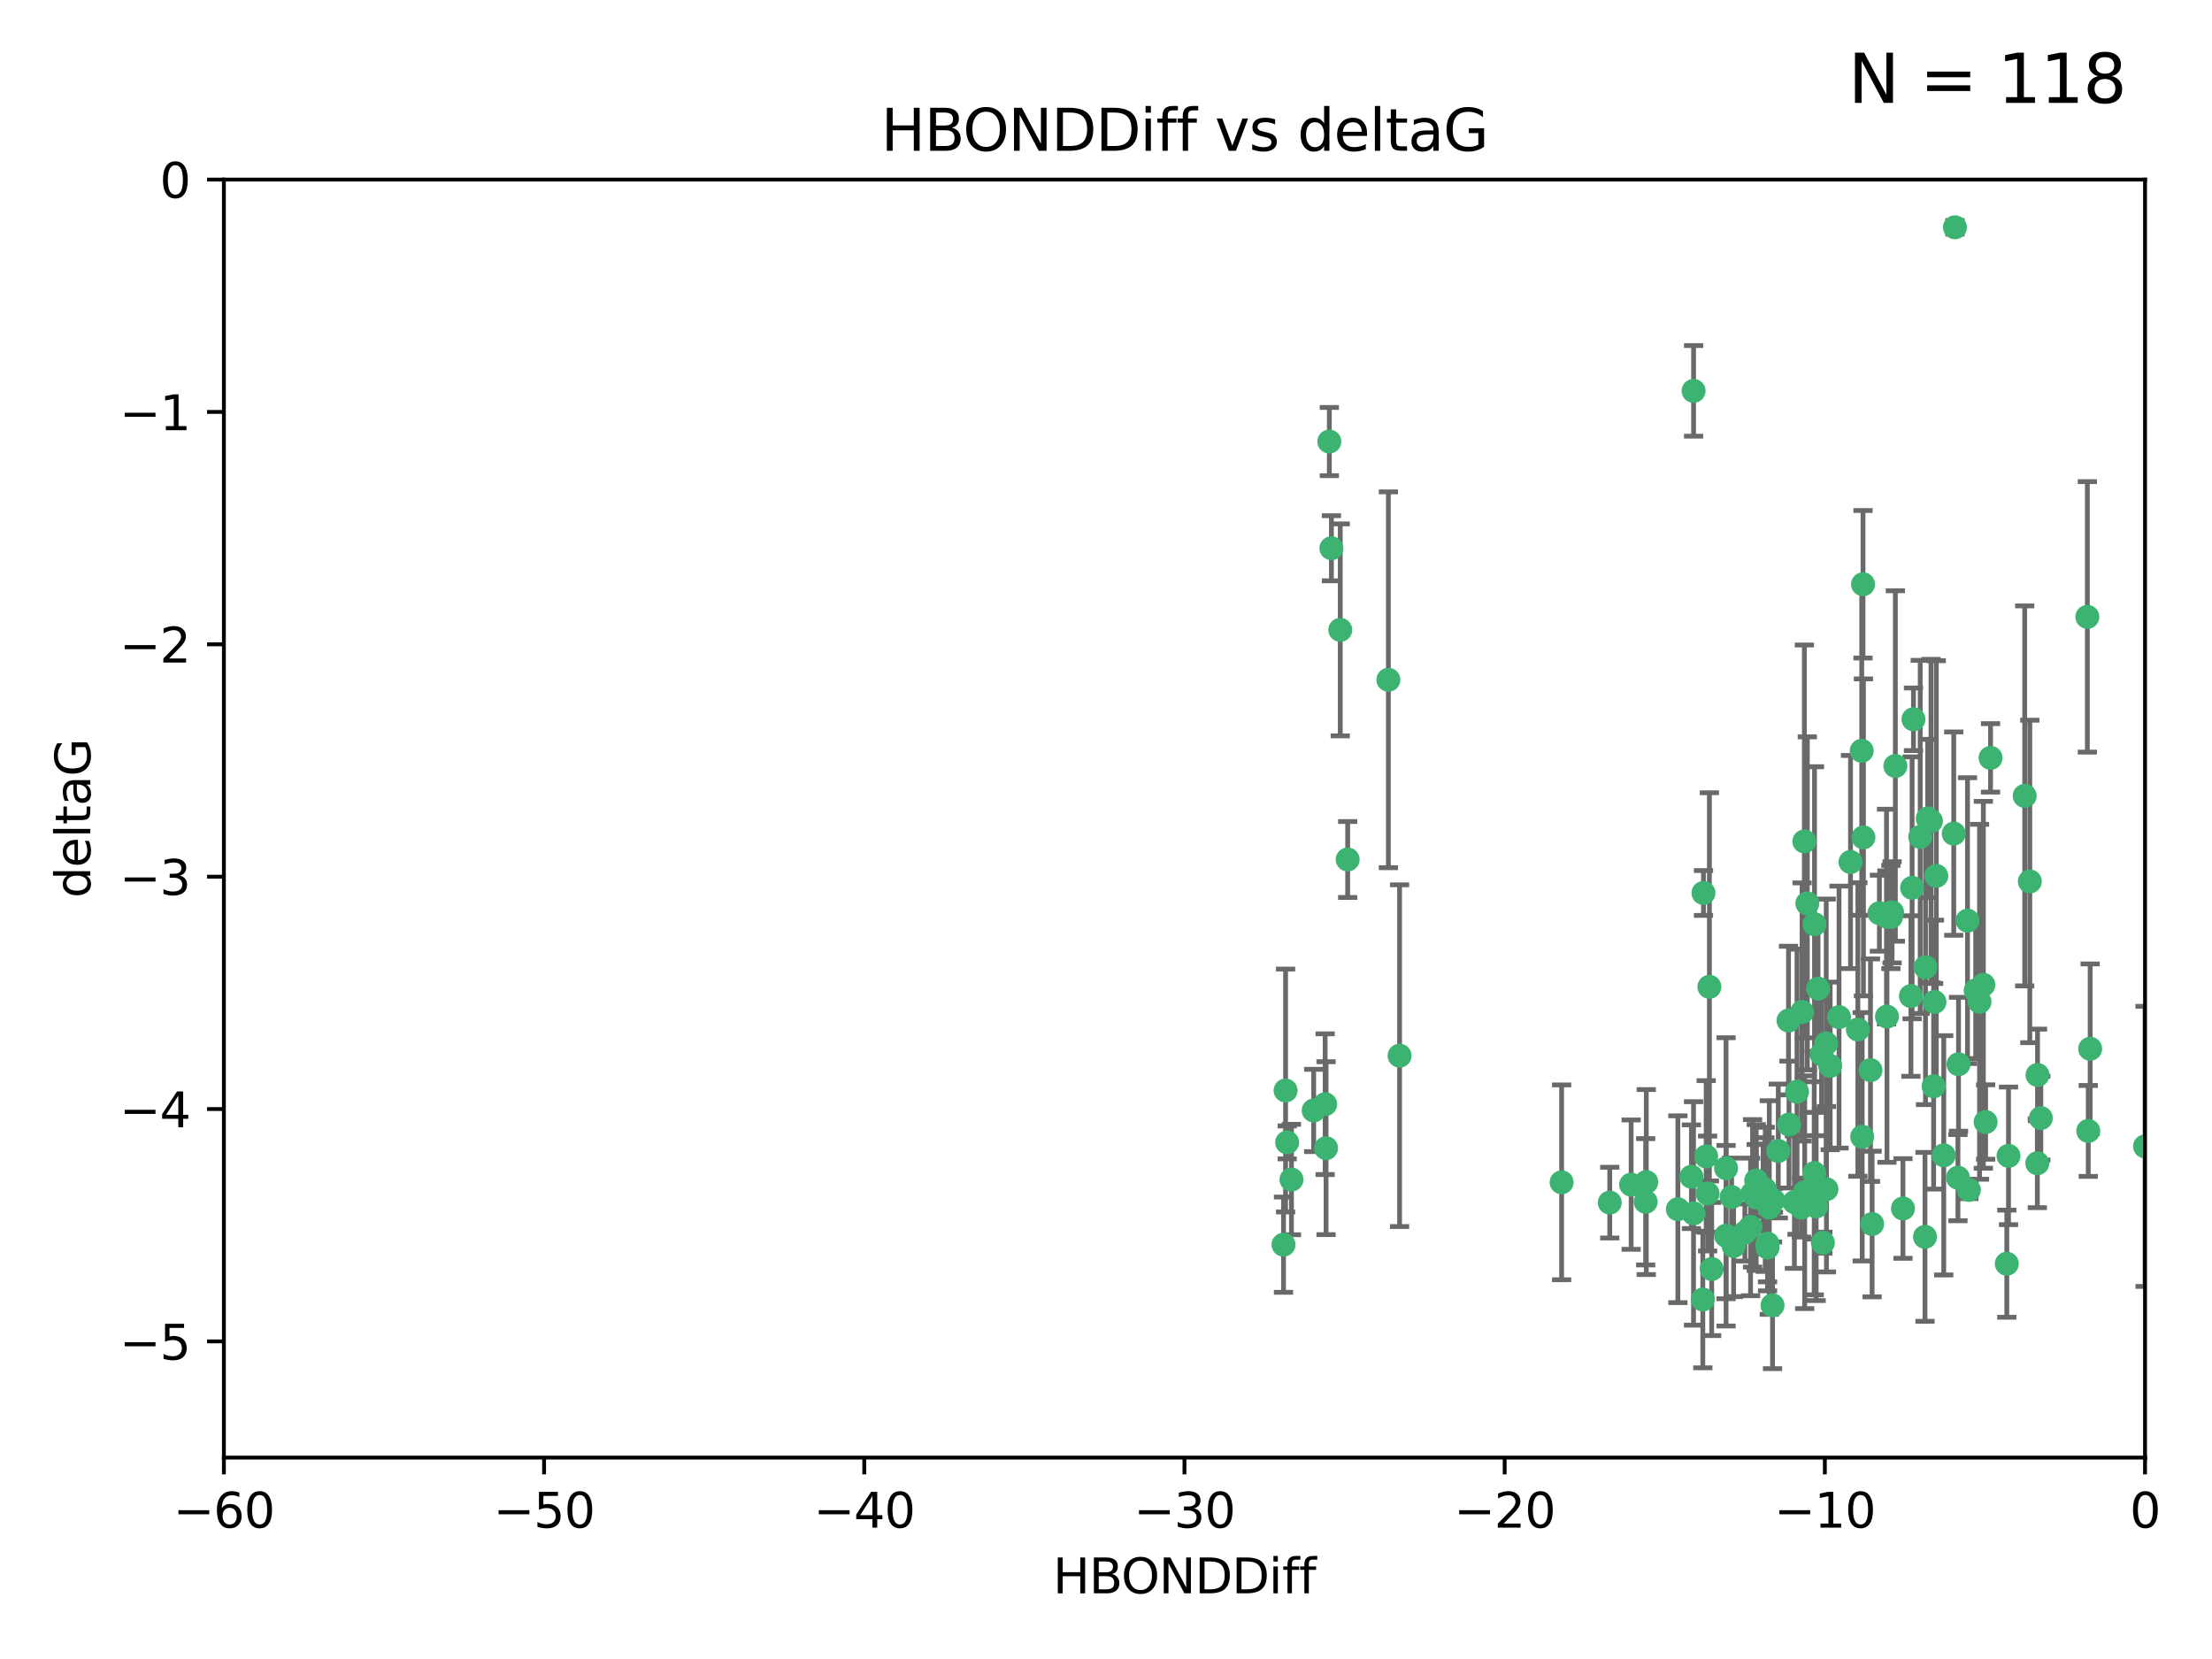 <?xml version="1.0" encoding="utf-8" standalone="no"?>
<!DOCTYPE svg PUBLIC "-//W3C//DTD SVG 1.1//EN"
  "http://www.w3.org/Graphics/SVG/1.1/DTD/svg11.dtd">
<svg xmlns:xlink="http://www.w3.org/1999/xlink" width="460.8pt" height="345.6pt" viewBox="0 0 460.8 345.6" xmlns="http://www.w3.org/2000/svg" version="1.1">
 <defs>
  <style type="text/css">*{stroke-linejoin: round; stroke-linecap: butt}</style>
 </defs>
 <g id="figure_1">
  <g id="patch_1">
   <path d="M 0 345.6 
L 460.8 345.6 
L 460.8 0 
L 0 0 
z
" style="fill: #ffffff"/>
  </g>
  <g id="axes_1">
   <g id="patch_2">
    <path d="M 46.64 303.64 
L 446.85 303.64 
L 446.85 37.411 
L 46.64 37.411 
z
" style="fill: #ffffff"/>
   </g>
   <g id="PathCollection_1">
    <defs>
     <path id="m21aa0152eb" d="M 0 1.118 
C 0.297 1.118 0.581 1 0.791 0.791 
C 1 0.581 1.118 0.297 1.118 0 
C 1.118 -0.297 1 -0.581 0.791 -0.791 
C 0.581 -1 0.297 -1.118 0 -1.118 
C -0.297 -1.118 -0.581 -1 -0.791 -0.791 
C -1 -0.581 -1.118 -0.297 -1.118 0 
C -1.118 0.297 -1 0.581 -0.791 0.791 
C -0.581 1 -0.297 1.118 0 1.118 
z
" style="stroke: #3cb371"/>
    </defs>
    <g clip-path="url(#p4752993cdf)">
     <use xlink:href="#m21aa0152eb" x="389.995" y="254.983" style="fill: #3cb371; stroke: #3cb371"/>
     <use xlink:href="#m21aa0152eb" x="360.725" y="249.368" style="fill: #3cb371; stroke: #3cb371"/>
     <use xlink:href="#m21aa0152eb" x="335.341" y="250.525" style="fill: #3cb371; stroke: #3cb371"/>
     <use xlink:href="#m21aa0152eb" x="359.572" y="257.423" style="fill: #3cb371; stroke: #3cb371"/>
     <use xlink:href="#m21aa0152eb" x="356.576" y="264.361" style="fill: #3cb371; stroke: #3cb371"/>
     <use xlink:href="#m21aa0152eb" x="359.569" y="243.368" style="fill: #3cb371; stroke: #3cb371"/>
     <use xlink:href="#m21aa0152eb" x="368.21" y="259.077" style="fill: #3cb371; stroke: #3cb371"/>
     <use xlink:href="#m21aa0152eb" x="268.142" y="237.984" style="fill: #3cb371; stroke: #3cb371"/>
     <use xlink:href="#m21aa0152eb" x="368.215" y="259.88" style="fill: #3cb371; stroke: #3cb371"/>
     <use xlink:href="#m21aa0152eb" x="354.728" y="270.711" style="fill: #3cb371; stroke: #3cb371"/>
     <use xlink:href="#m21aa0152eb" x="269.035" y="245.719" style="fill: #3cb371; stroke: #3cb371"/>
     <use xlink:href="#m21aa0152eb" x="352.793" y="252.775" style="fill: #3cb371; stroke: #3cb371"/>
     <use xlink:href="#m21aa0152eb" x="352.356" y="245.136" style="fill: #3cb371; stroke: #3cb371"/>
     <use xlink:href="#m21aa0152eb" x="291.558" y="219.917" style="fill: #3cb371; stroke: #3cb371"/>
     <use xlink:href="#m21aa0152eb" x="363.484" y="256.751" style="fill: #3cb371; stroke: #3cb371"/>
     <use xlink:href="#m21aa0152eb" x="339.796" y="246.78" style="fill: #3cb371; stroke: #3cb371"/>
     <use xlink:href="#m21aa0152eb" x="398.082" y="207.495" style="fill: #3cb371; stroke: #3cb371"/>
     <use xlink:href="#m21aa0152eb" x="342.828" y="250.354" style="fill: #3cb371; stroke: #3cb371"/>
     <use xlink:href="#m21aa0152eb" x="380.484" y="247.734" style="fill: #3cb371; stroke: #3cb371"/>
     <use xlink:href="#m21aa0152eb" x="381.26" y="222.048" style="fill: #3cb371; stroke: #3cb371"/>
     <use xlink:href="#m21aa0152eb" x="370.448" y="239.771" style="fill: #3cb371; stroke: #3cb371"/>
     <use xlink:href="#m21aa0152eb" x="276.054" y="230.024" style="fill: #3cb371; stroke: #3cb371"/>
     <use xlink:href="#m21aa0152eb" x="361.144" y="259.571" style="fill: #3cb371; stroke: #3cb371"/>
     <use xlink:href="#m21aa0152eb" x="378.734" y="205.942" style="fill: #3cb371; stroke: #3cb371"/>
     <use xlink:href="#m21aa0152eb" x="289.224" y="141.609" style="fill: #3cb371; stroke: #3cb371"/>
     <use xlink:href="#m21aa0152eb" x="342.951" y="246.246" style="fill: #3cb371; stroke: #3cb371"/>
     <use xlink:href="#m21aa0152eb" x="374.353" y="227.428" style="fill: #3cb371; stroke: #3cb371"/>
     <use xlink:href="#m21aa0152eb" x="325.314" y="246.299" style="fill: #3cb371; stroke: #3cb371"/>
     <use xlink:href="#m21aa0152eb" x="276.924" y="91.985" style="fill: #3cb371; stroke: #3cb371"/>
     <use xlink:href="#m21aa0152eb" x="273.664" y="231.332" style="fill: #3cb371; stroke: #3cb371"/>
     <use xlink:href="#m21aa0152eb" x="367.664" y="247.763" style="fill: #3cb371; stroke: #3cb371"/>
     <use xlink:href="#m21aa0152eb" x="378.221" y="247.353" style="fill: #3cb371; stroke: #3cb371"/>
     <use xlink:href="#m21aa0152eb" x="276.242" y="239.185" style="fill: #3cb371; stroke: #3cb371"/>
     <use xlink:href="#m21aa0152eb" x="372.679" y="234.269" style="fill: #3cb371; stroke: #3cb371"/>
     <use xlink:href="#m21aa0152eb" x="279.2" y="131.218" style="fill: #3cb371; stroke: #3cb371"/>
     <use xlink:href="#m21aa0152eb" x="368.578" y="251.55" style="fill: #3cb371; stroke: #3cb371"/>
     <use xlink:href="#m21aa0152eb" x="373.81" y="250.426" style="fill: #3cb371; stroke: #3cb371"/>
     <use xlink:href="#m21aa0152eb" x="365.093" y="248.593" style="fill: #3cb371; stroke: #3cb371"/>
     <use xlink:href="#m21aa0152eb" x="378.34" y="251.329" style="fill: #3cb371; stroke: #3cb371"/>
     <use xlink:href="#m21aa0152eb" x="383.103" y="211.882" style="fill: #3cb371; stroke: #3cb371"/>
     <use xlink:href="#m21aa0152eb" x="277.358" y="114.211" style="fill: #3cb371; stroke: #3cb371"/>
     <use xlink:href="#m21aa0152eb" x="355.725" y="248.632" style="fill: #3cb371; stroke: #3cb371"/>
     <use xlink:href="#m21aa0152eb" x="369.251" y="271.922" style="fill: #3cb371; stroke: #3cb371"/>
     <use xlink:href="#m21aa0152eb" x="365.853" y="249.466" style="fill: #3cb371; stroke: #3cb371"/>
     <use xlink:href="#m21aa0152eb" x="377.935" y="244.387" style="fill: #3cb371; stroke: #3cb371"/>
     <use xlink:href="#m21aa0152eb" x="367.286" y="249.742" style="fill: #3cb371; stroke: #3cb371"/>
     <use xlink:href="#m21aa0152eb" x="354.865" y="186.022" style="fill: #3cb371; stroke: #3cb371"/>
     <use xlink:href="#m21aa0152eb" x="365.848" y="245.927" style="fill: #3cb371; stroke: #3cb371"/>
     <use xlink:href="#m21aa0152eb" x="410.159" y="247.876" style="fill: #3cb371; stroke: #3cb371"/>
     <use xlink:href="#m21aa0152eb" x="375.288" y="251.564" style="fill: #3cb371; stroke: #3cb371"/>
     <use xlink:href="#m21aa0152eb" x="375.948" y="248.361" style="fill: #3cb371; stroke: #3cb371"/>
     <use xlink:href="#m21aa0152eb" x="349.532" y="251.904" style="fill: #3cb371; stroke: #3cb371"/>
     <use xlink:href="#m21aa0152eb" x="355.426" y="240.908" style="fill: #3cb371; stroke: #3cb371"/>
     <use xlink:href="#m21aa0152eb" x="364.676" y="255.593" style="fill: #3cb371; stroke: #3cb371"/>
     <use xlink:href="#m21aa0152eb" x="280.746" y="179.048" style="fill: #3cb371; stroke: #3cb371"/>
     <use xlink:href="#m21aa0152eb" x="379.469" y="219.614" style="fill: #3cb371; stroke: #3cb371"/>
     <use xlink:href="#m21aa0152eb" x="380.434" y="217.375" style="fill: #3cb371; stroke: #3cb371"/>
     <use xlink:href="#m21aa0152eb" x="379.743" y="258.871" style="fill: #3cb371; stroke: #3cb371"/>
     <use xlink:href="#m21aa0152eb" x="369.439" y="250.057" style="fill: #3cb371; stroke: #3cb371"/>
     <use xlink:href="#m21aa0152eb" x="367.734" y="249.848" style="fill: #3cb371; stroke: #3cb371"/>
     <use xlink:href="#m21aa0152eb" x="461.043" y="179.309" style="fill: #3cb371; stroke: #3cb371"/>
     <use xlink:href="#m21aa0152eb" x="352.806" y="81.428" style="fill: #3cb371; stroke: #3cb371"/>
     <use xlink:href="#m21aa0152eb" x="398.611" y="149.837" style="fill: #3cb371; stroke: #3cb371"/>
     <use xlink:href="#m21aa0152eb" x="407" y="173.656" style="fill: #3cb371; stroke: #3cb371"/>
     <use xlink:href="#m21aa0152eb" x="387.029" y="214.466" style="fill: #3cb371; stroke: #3cb371"/>
     <use xlink:href="#m21aa0152eb" x="372.579" y="212.601" style="fill: #3cb371; stroke: #3cb371"/>
     <use xlink:href="#m21aa0152eb" x="414.669" y="157.878" style="fill: #3cb371; stroke: #3cb371"/>
     <use xlink:href="#m21aa0152eb" x="403.364" y="182.467" style="fill: #3cb371; stroke: #3cb371"/>
     <use xlink:href="#m21aa0152eb" x="396.423" y="251.748" style="fill: #3cb371; stroke: #3cb371"/>
     <use xlink:href="#m21aa0152eb" x="389.655" y="222.933" style="fill: #3cb371; stroke: #3cb371"/>
     <use xlink:href="#m21aa0152eb" x="377.998" y="192.532" style="fill: #3cb371; stroke: #3cb371"/>
     <use xlink:href="#m21aa0152eb" x="385.496" y="179.572" style="fill: #3cb371; stroke: #3cb371"/>
     <use xlink:href="#m21aa0152eb" x="398.326" y="184.953" style="fill: #3cb371; stroke: #3cb371"/>
     <use xlink:href="#m21aa0152eb" x="401.584" y="170.494" style="fill: #3cb371; stroke: #3cb371"/>
     <use xlink:href="#m21aa0152eb" x="356.097" y="205.576" style="fill: #3cb371; stroke: #3cb371"/>
     <use xlink:href="#m21aa0152eb" x="391.517" y="190.233" style="fill: #3cb371; stroke: #3cb371"/>
     <use xlink:href="#m21aa0152eb" x="393.088" y="211.773" style="fill: #3cb371; stroke: #3cb371"/>
     <use xlink:href="#m21aa0152eb" x="376.497" y="188.196" style="fill: #3cb371; stroke: #3cb371"/>
     <use xlink:href="#m21aa0152eb" x="394.158" y="190.046" style="fill: #3cb371; stroke: #3cb371"/>
     <use xlink:href="#m21aa0152eb" x="267.38" y="259.29" style="fill: #3cb371; stroke: #3cb371"/>
     <use xlink:href="#m21aa0152eb" x="267.812" y="227.174" style="fill: #3cb371; stroke: #3cb371"/>
     <use xlink:href="#m21aa0152eb" x="401.014" y="257.656" style="fill: #3cb371; stroke: #3cb371"/>
     <use xlink:href="#m21aa0152eb" x="424.412" y="242.33" style="fill: #3cb371; stroke: #3cb371"/>
     <use xlink:href="#m21aa0152eb" x="402.257" y="171.05" style="fill: #3cb371; stroke: #3cb371"/>
     <use xlink:href="#m21aa0152eb" x="411.573" y="206.323" style="fill: #3cb371; stroke: #3cb371"/>
     <use xlink:href="#m21aa0152eb" x="400.017" y="174.342" style="fill: #3cb371; stroke: #3cb371"/>
     <use xlink:href="#m21aa0152eb" x="388.103" y="121.711" style="fill: #3cb371; stroke: #3cb371"/>
     <use xlink:href="#m21aa0152eb" x="388.187" y="174.444" style="fill: #3cb371; stroke: #3cb371"/>
     <use xlink:href="#m21aa0152eb" x="434.833" y="128.506" style="fill: #3cb371; stroke: #3cb371"/>
     <use xlink:href="#m21aa0152eb" x="402.981" y="208.73" style="fill: #3cb371; stroke: #3cb371"/>
     <use xlink:href="#m21aa0152eb" x="401.118" y="201.481" style="fill: #3cb371; stroke: #3cb371"/>
     <use xlink:href="#m21aa0152eb" x="418.41" y="240.786" style="fill: #3cb371; stroke: #3cb371"/>
     <use xlink:href="#m21aa0152eb" x="459.389" y="152.625" style="fill: #3cb371; stroke: #3cb371"/>
     <use xlink:href="#m21aa0152eb" x="387.832" y="156.408" style="fill: #3cb371; stroke: #3cb371"/>
     <use xlink:href="#m21aa0152eb" x="392.998" y="190.942" style="fill: #3cb371; stroke: #3cb371"/>
     <use xlink:href="#m21aa0152eb" x="425.141" y="232.917" style="fill: #3cb371; stroke: #3cb371"/>
     <use xlink:href="#m21aa0152eb" x="412.373" y="208.69" style="fill: #3cb371; stroke: #3cb371"/>
     <use xlink:href="#m21aa0152eb" x="407.994" y="221.702" style="fill: #3cb371; stroke: #3cb371"/>
     <use xlink:href="#m21aa0152eb" x="407.876" y="245.331" style="fill: #3cb371; stroke: #3cb371"/>
     <use xlink:href="#m21aa0152eb" x="422.847" y="183.618" style="fill: #3cb371; stroke: #3cb371"/>
     <use xlink:href="#m21aa0152eb" x="435.419" y="218.476" style="fill: #3cb371; stroke: #3cb371"/>
     <use xlink:href="#m21aa0152eb" x="435.023" y="235.595" style="fill: #3cb371; stroke: #3cb371"/>
     <use xlink:href="#m21aa0152eb" x="421.78" y="165.798" style="fill: #3cb371; stroke: #3cb371"/>
     <use xlink:href="#m21aa0152eb" x="451.256" y="238.5" style="fill: #3cb371; stroke: #3cb371"/>
     <use xlink:href="#m21aa0152eb" x="402.812" y="226.292" style="fill: #3cb371; stroke: #3cb371"/>
     <use xlink:href="#m21aa0152eb" x="407.25" y="47.35" style="fill: #3cb371; stroke: #3cb371"/>
     <use xlink:href="#m21aa0152eb" x="375.881" y="175.282" style="fill: #3cb371; stroke: #3cb371"/>
     <use xlink:href="#m21aa0152eb" x="413.172" y="205.151" style="fill: #3cb371; stroke: #3cb371"/>
     <use xlink:href="#m21aa0152eb" x="446.85" y="238.81" style="fill: #3cb371; stroke: #3cb371"/>
     <use xlink:href="#m21aa0152eb" x="393.906" y="191.03" style="fill: #3cb371; stroke: #3cb371"/>
     <use xlink:href="#m21aa0152eb" x="404.915" y="240.671" style="fill: #3cb371; stroke: #3cb371"/>
     <use xlink:href="#m21aa0152eb" x="387.931" y="236.811" style="fill: #3cb371; stroke: #3cb371"/>
     <use xlink:href="#m21aa0152eb" x="418.055" y="263.255" style="fill: #3cb371; stroke: #3cb371"/>
     <use xlink:href="#m21aa0152eb" x="424.454" y="223.93" style="fill: #3cb371; stroke: #3cb371"/>
     <use xlink:href="#m21aa0152eb" x="375.406" y="210.812" style="fill: #3cb371; stroke: #3cb371"/>
     <use xlink:href="#m21aa0152eb" x="413.641" y="233.736" style="fill: #3cb371; stroke: #3cb371"/>
     <use xlink:href="#m21aa0152eb" x="409.867" y="191.787" style="fill: #3cb371; stroke: #3cb371"/>
     <use xlink:href="#m21aa0152eb" x="394.839" y="159.571" style="fill: #3cb371; stroke: #3cb371"/>
    </g>
   </g>
   <g id="matplotlib.axis_1">
    <g id="xtick_1">
     <g id="line2d_1">
      <defs>
       <path id="m6aa14f24ba" d="M 0 0 
L 0 3.5 
" style="stroke: #000000; stroke-width: 0.8"/>
      </defs>
      <g>
       <use xlink:href="#m6aa14f24ba" x="46.64" y="303.64" style="stroke: #000000; stroke-width: 0.8"/>
      </g>
     </g>
     <g id="text_1">
      <!-- −60 -->
      <g transform="translate(36.088 318.238)scale(0.1 -0.1)">
       <defs>
        <path id="DejaVuSans-2212" d="M 678 2272 
L 4684 2272 
L 4684 1741 
L 678 1741 
L 678 2272 
z
" transform="scale(0.016)"/>
        <path id="DejaVuSans-36" d="M 2113 2584 
Q 1688 2584 1439 2293 
Q 1191 2003 1191 1497 
Q 1191 994 1439 701 
Q 1688 409 2113 409 
Q 2538 409 2786 701 
Q 3034 994 3034 1497 
Q 3034 2003 2786 2293 
Q 2538 2584 2113 2584 
z
M 3366 4563 
L 3366 3988 
Q 3128 4100 2886 4159 
Q 2644 4219 2406 4219 
Q 1781 4219 1451 3797 
Q 1122 3375 1075 2522 
Q 1259 2794 1537 2939 
Q 1816 3084 2150 3084 
Q 2853 3084 3261 2657 
Q 3669 2231 3669 1497 
Q 3669 778 3244 343 
Q 2819 -91 2113 -91 
Q 1303 -91 875 529 
Q 447 1150 447 2328 
Q 447 3434 972 4092 
Q 1497 4750 2381 4750 
Q 2619 4750 2861 4703 
Q 3103 4656 3366 4563 
z
" transform="scale(0.016)"/>
        <path id="DejaVuSans-30" d="M 2034 4250 
Q 1547 4250 1301 3770 
Q 1056 3291 1056 2328 
Q 1056 1369 1301 889 
Q 1547 409 2034 409 
Q 2525 409 2770 889 
Q 3016 1369 3016 2328 
Q 3016 3291 2770 3770 
Q 2525 4250 2034 4250 
z
M 2034 4750 
Q 2819 4750 3233 4129 
Q 3647 3509 3647 2328 
Q 3647 1150 3233 529 
Q 2819 -91 2034 -91 
Q 1250 -91 836 529 
Q 422 1150 422 2328 
Q 422 3509 836 4129 
Q 1250 4750 2034 4750 
z
" transform="scale(0.016)"/>
       </defs>
       <use xlink:href="#DejaVuSans-2212"/>
       <use xlink:href="#DejaVuSans-36" x="83.789"/>
       <use xlink:href="#DejaVuSans-30" x="147.412"/>
      </g>
     </g>
    </g>
    <g id="xtick_2">
     <g id="line2d_2">
      <g>
       <use xlink:href="#m6aa14f24ba" x="113.342" y="303.64" style="stroke: #000000; stroke-width: 0.8"/>
      </g>
     </g>
     <g id="text_2">
      <!-- −50 -->
      <g transform="translate(102.789 318.238)scale(0.1 -0.1)">
       <defs>
        <path id="DejaVuSans-35" d="M 691 4666 
L 3169 4666 
L 3169 4134 
L 1269 4134 
L 1269 2991 
Q 1406 3038 1543 3061 
Q 1681 3084 1819 3084 
Q 2600 3084 3056 2656 
Q 3513 2228 3513 1497 
Q 3513 744 3044 326 
Q 2575 -91 1722 -91 
Q 1428 -91 1123 -41 
Q 819 9 494 109 
L 494 744 
Q 775 591 1075 516 
Q 1375 441 1709 441 
Q 2250 441 2565 725 
Q 2881 1009 2881 1497 
Q 2881 1984 2565 2268 
Q 2250 2553 1709 2553 
Q 1456 2553 1204 2497 
Q 953 2441 691 2322 
L 691 4666 
z
" transform="scale(0.016)"/>
       </defs>
       <use xlink:href="#DejaVuSans-2212"/>
       <use xlink:href="#DejaVuSans-35" x="83.789"/>
       <use xlink:href="#DejaVuSans-30" x="147.412"/>
      </g>
     </g>
    </g>
    <g id="xtick_3">
     <g id="line2d_3">
      <g>
       <use xlink:href="#m6aa14f24ba" x="180.043" y="303.64" style="stroke: #000000; stroke-width: 0.8"/>
      </g>
     </g>
     <g id="text_3">
      <!-- −40 -->
      <g transform="translate(169.491 318.238)scale(0.1 -0.1)">
       <defs>
        <path id="DejaVuSans-34" d="M 2419 4116 
L 825 1625 
L 2419 1625 
L 2419 4116 
z
M 2253 4666 
L 3047 4666 
L 3047 1625 
L 3713 1625 
L 3713 1100 
L 3047 1100 
L 3047 0 
L 2419 0 
L 2419 1100 
L 313 1100 
L 313 1709 
L 2253 4666 
z
" transform="scale(0.016)"/>
       </defs>
       <use xlink:href="#DejaVuSans-2212"/>
       <use xlink:href="#DejaVuSans-34" x="83.789"/>
       <use xlink:href="#DejaVuSans-30" x="147.412"/>
      </g>
     </g>
    </g>
    <g id="xtick_4">
     <g id="line2d_4">
      <g>
       <use xlink:href="#m6aa14f24ba" x="246.745" y="303.64" style="stroke: #000000; stroke-width: 0.8"/>
      </g>
     </g>
     <g id="text_4">
      <!-- −30 -->
      <g transform="translate(236.193 318.238)scale(0.1 -0.1)">
       <defs>
        <path id="DejaVuSans-33" d="M 2597 2516 
Q 3050 2419 3304 2112 
Q 3559 1806 3559 1356 
Q 3559 666 3084 287 
Q 2609 -91 1734 -91 
Q 1441 -91 1130 -33 
Q 819 25 488 141 
L 488 750 
Q 750 597 1062 519 
Q 1375 441 1716 441 
Q 2309 441 2620 675 
Q 2931 909 2931 1356 
Q 2931 1769 2642 2001 
Q 2353 2234 1838 2234 
L 1294 2234 
L 1294 2753 
L 1863 2753 
Q 2328 2753 2575 2939 
Q 2822 3125 2822 3475 
Q 2822 3834 2567 4026 
Q 2313 4219 1838 4219 
Q 1578 4219 1281 4162 
Q 984 4106 628 3988 
L 628 4550 
Q 988 4650 1302 4700 
Q 1616 4750 1894 4750 
Q 2613 4750 3031 4423 
Q 3450 4097 3450 3541 
Q 3450 3153 3228 2886 
Q 3006 2619 2597 2516 
z
" transform="scale(0.016)"/>
       </defs>
       <use xlink:href="#DejaVuSans-2212"/>
       <use xlink:href="#DejaVuSans-33" x="83.789"/>
       <use xlink:href="#DejaVuSans-30" x="147.412"/>
      </g>
     </g>
    </g>
    <g id="xtick_5">
     <g id="line2d_5">
      <g>
       <use xlink:href="#m6aa14f24ba" x="313.447" y="303.64" style="stroke: #000000; stroke-width: 0.8"/>
      </g>
     </g>
     <g id="text_5">
      <!-- −20 -->
      <g transform="translate(302.894 318.238)scale(0.1 -0.1)">
       <defs>
        <path id="DejaVuSans-32" d="M 1228 531 
L 3431 531 
L 3431 0 
L 469 0 
L 469 531 
Q 828 903 1448 1529 
Q 2069 2156 2228 2338 
Q 2531 2678 2651 2914 
Q 2772 3150 2772 3378 
Q 2772 3750 2511 3984 
Q 2250 4219 1831 4219 
Q 1534 4219 1204 4116 
Q 875 4013 500 3803 
L 500 4441 
Q 881 4594 1212 4672 
Q 1544 4750 1819 4750 
Q 2544 4750 2975 4387 
Q 3406 4025 3406 3419 
Q 3406 3131 3298 2873 
Q 3191 2616 2906 2266 
Q 2828 2175 2409 1742 
Q 1991 1309 1228 531 
z
" transform="scale(0.016)"/>
       </defs>
       <use xlink:href="#DejaVuSans-2212"/>
       <use xlink:href="#DejaVuSans-32" x="83.789"/>
       <use xlink:href="#DejaVuSans-30" x="147.412"/>
      </g>
     </g>
    </g>
    <g id="xtick_6">
     <g id="line2d_6">
      <g>
       <use xlink:href="#m6aa14f24ba" x="380.148" y="303.64" style="stroke: #000000; stroke-width: 0.8"/>
      </g>
     </g>
     <g id="text_6">
      <!-- −10 -->
      <g transform="translate(369.596 318.238)scale(0.1 -0.1)">
       <defs>
        <path id="DejaVuSans-31" d="M 794 531 
L 1825 531 
L 1825 4091 
L 703 3866 
L 703 4441 
L 1819 4666 
L 2450 4666 
L 2450 531 
L 3481 531 
L 3481 0 
L 794 0 
L 794 531 
z
" transform="scale(0.016)"/>
       </defs>
       <use xlink:href="#DejaVuSans-2212"/>
       <use xlink:href="#DejaVuSans-31" x="83.789"/>
       <use xlink:href="#DejaVuSans-30" x="147.412"/>
      </g>
     </g>
    </g>
    <g id="xtick_7">
     <g id="line2d_7">
      <g>
       <use xlink:href="#m6aa14f24ba" x="446.85" y="303.64" style="stroke: #000000; stroke-width: 0.8"/>
      </g>
     </g>
     <g id="text_7">
      <!-- 0 -->
      <g transform="translate(443.669 318.238)scale(0.1 -0.1)">
       <use xlink:href="#DejaVuSans-30"/>
      </g>
     </g>
    </g>
    <g id="text_8">
     <!-- HBONDDiff -->
     <g transform="translate(219.356 331.917)scale(0.1 -0.1)">
      <defs>
       <path id="DejaVuSans-48" d="M 628 4666 
L 1259 4666 
L 1259 2753 
L 3553 2753 
L 3553 4666 
L 4184 4666 
L 4184 0 
L 3553 0 
L 3553 2222 
L 1259 2222 
L 1259 0 
L 628 0 
L 628 4666 
z
" transform="scale(0.016)"/>
       <path id="DejaVuSans-42" d="M 1259 2228 
L 1259 519 
L 2272 519 
Q 2781 519 3026 730 
Q 3272 941 3272 1375 
Q 3272 1813 3026 2020 
Q 2781 2228 2272 2228 
L 1259 2228 
z
M 1259 4147 
L 1259 2741 
L 2194 2741 
Q 2656 2741 2882 2914 
Q 3109 3088 3109 3444 
Q 3109 3797 2882 3972 
Q 2656 4147 2194 4147 
L 1259 4147 
z
M 628 4666 
L 2241 4666 
Q 2963 4666 3353 4366 
Q 3744 4066 3744 3513 
Q 3744 3084 3544 2831 
Q 3344 2578 2956 2516 
Q 3422 2416 3680 2098 
Q 3938 1781 3938 1306 
Q 3938 681 3513 340 
Q 3088 0 2303 0 
L 628 0 
L 628 4666 
z
" transform="scale(0.016)"/>
       <path id="DejaVuSans-4f" d="M 2522 4238 
Q 1834 4238 1429 3725 
Q 1025 3213 1025 2328 
Q 1025 1447 1429 934 
Q 1834 422 2522 422 
Q 3209 422 3611 934 
Q 4013 1447 4013 2328 
Q 4013 3213 3611 3725 
Q 3209 4238 2522 4238 
z
M 2522 4750 
Q 3503 4750 4090 4092 
Q 4678 3434 4678 2328 
Q 4678 1225 4090 567 
Q 3503 -91 2522 -91 
Q 1538 -91 948 565 
Q 359 1222 359 2328 
Q 359 3434 948 4092 
Q 1538 4750 2522 4750 
z
" transform="scale(0.016)"/>
       <path id="DejaVuSans-4e" d="M 628 4666 
L 1478 4666 
L 3547 763 
L 3547 4666 
L 4159 4666 
L 4159 0 
L 3309 0 
L 1241 3903 
L 1241 0 
L 628 0 
L 628 4666 
z
" transform="scale(0.016)"/>
       <path id="DejaVuSans-44" d="M 1259 4147 
L 1259 519 
L 2022 519 
Q 2988 519 3436 956 
Q 3884 1394 3884 2338 
Q 3884 3275 3436 3711 
Q 2988 4147 2022 4147 
L 1259 4147 
z
M 628 4666 
L 1925 4666 
Q 3281 4666 3915 4102 
Q 4550 3538 4550 2338 
Q 4550 1131 3912 565 
Q 3275 0 1925 0 
L 628 0 
L 628 4666 
z
" transform="scale(0.016)"/>
       <path id="DejaVuSans-69" d="M 603 3500 
L 1178 3500 
L 1178 0 
L 603 0 
L 603 3500 
z
M 603 4863 
L 1178 4863 
L 1178 4134 
L 603 4134 
L 603 4863 
z
" transform="scale(0.016)"/>
       <path id="DejaVuSans-66" d="M 2375 4863 
L 2375 4384 
L 1825 4384 
Q 1516 4384 1395 4259 
Q 1275 4134 1275 3809 
L 1275 3500 
L 2222 3500 
L 2222 3053 
L 1275 3053 
L 1275 0 
L 697 0 
L 697 3053 
L 147 3053 
L 147 3500 
L 697 3500 
L 697 3744 
Q 697 4328 969 4595 
Q 1241 4863 1831 4863 
L 2375 4863 
z
" transform="scale(0.016)"/>
      </defs>
      <use xlink:href="#DejaVuSans-48"/>
      <use xlink:href="#DejaVuSans-42" x="75.195"/>
      <use xlink:href="#DejaVuSans-4f" x="142.049"/>
      <use xlink:href="#DejaVuSans-4e" x="220.76"/>
      <use xlink:href="#DejaVuSans-44" x="295.564"/>
      <use xlink:href="#DejaVuSans-44" x="372.566"/>
      <use xlink:href="#DejaVuSans-69" x="449.568"/>
      <use xlink:href="#DejaVuSans-66" x="477.352"/>
      <use xlink:href="#DejaVuSans-66" x="512.557"/>
     </g>
    </g>
   </g>
   <g id="matplotlib.axis_2">
    <g id="ytick_1">
     <g id="line2d_8">
      <defs>
       <path id="m9e4359b7a1" d="M 0 0 
L -3.5 0 
" style="stroke: #000000; stroke-width: 0.8"/>
      </defs>
      <g>
       <use xlink:href="#m9e4359b7a1" x="46.64" y="279.437" style="stroke: #000000; stroke-width: 0.8"/>
      </g>
     </g>
     <g id="text_9">
      <!-- −5 -->
      <g transform="translate(24.898 283.237)scale(0.1 -0.1)">
       <use xlink:href="#DejaVuSans-2212"/>
       <use xlink:href="#DejaVuSans-35" x="83.789"/>
      </g>
     </g>
    </g>
    <g id="ytick_2">
     <g id="line2d_9">
      <g>
       <use xlink:href="#m9e4359b7a1" x="46.64" y="231.032" style="stroke: #000000; stroke-width: 0.8"/>
      </g>
     </g>
     <g id="text_10">
      <!-- −4 -->
      <g transform="translate(24.898 234.831)scale(0.1 -0.1)">
       <use xlink:href="#DejaVuSans-2212"/>
       <use xlink:href="#DejaVuSans-34" x="83.789"/>
      </g>
     </g>
    </g>
    <g id="ytick_3">
     <g id="line2d_10">
      <g>
       <use xlink:href="#m9e4359b7a1" x="46.64" y="182.627" style="stroke: #000000; stroke-width: 0.8"/>
      </g>
     </g>
     <g id="text_11">
      <!-- −3 -->
      <g transform="translate(24.898 186.426)scale(0.1 -0.1)">
       <use xlink:href="#DejaVuSans-2212"/>
       <use xlink:href="#DejaVuSans-33" x="83.789"/>
      </g>
     </g>
    </g>
    <g id="ytick_4">
     <g id="line2d_11">
      <g>
       <use xlink:href="#m9e4359b7a1" x="46.64" y="134.222" style="stroke: #000000; stroke-width: 0.8"/>
      </g>
     </g>
     <g id="text_12">
      <!-- −2 -->
      <g transform="translate(24.898 138.021)scale(0.1 -0.1)">
       <use xlink:href="#DejaVuSans-2212"/>
       <use xlink:href="#DejaVuSans-32" x="83.789"/>
      </g>
     </g>
    </g>
    <g id="ytick_5">
     <g id="line2d_12">
      <g>
       <use xlink:href="#m9e4359b7a1" x="46.64" y="85.816" style="stroke: #000000; stroke-width: 0.8"/>
      </g>
     </g>
     <g id="text_13">
      <!-- −1 -->
      <g transform="translate(24.898 89.616)scale(0.1 -0.1)">
       <use xlink:href="#DejaVuSans-2212"/>
       <use xlink:href="#DejaVuSans-31" x="83.789"/>
      </g>
     </g>
    </g>
    <g id="ytick_6">
     <g id="line2d_13">
      <g>
       <use xlink:href="#m9e4359b7a1" x="46.64" y="37.411" style="stroke: #000000; stroke-width: 0.8"/>
      </g>
     </g>
     <g id="text_14">
      <!-- 0 -->
      <g transform="translate(33.278 41.21)scale(0.1 -0.1)">
       <use xlink:href="#DejaVuSans-30"/>
      </g>
     </g>
    </g>
    <g id="text_15">
     <!-- deltaG -->
     <g transform="translate(18.818 187.064)rotate(-90)scale(0.1 -0.1)">
      <defs>
       <path id="DejaVuSans-64" d="M 2906 2969 
L 2906 4863 
L 3481 4863 
L 3481 0 
L 2906 0 
L 2906 525 
Q 2725 213 2448 61 
Q 2172 -91 1784 -91 
Q 1150 -91 751 415 
Q 353 922 353 1747 
Q 353 2572 751 3078 
Q 1150 3584 1784 3584 
Q 2172 3584 2448 3432 
Q 2725 3281 2906 2969 
z
M 947 1747 
Q 947 1113 1208 752 
Q 1469 391 1925 391 
Q 2381 391 2643 752 
Q 2906 1113 2906 1747 
Q 2906 2381 2643 2742 
Q 2381 3103 1925 3103 
Q 1469 3103 1208 2742 
Q 947 2381 947 1747 
z
" transform="scale(0.016)"/>
       <path id="DejaVuSans-65" d="M 3597 1894 
L 3597 1613 
L 953 1613 
Q 991 1019 1311 708 
Q 1631 397 2203 397 
Q 2534 397 2845 478 
Q 3156 559 3463 722 
L 3463 178 
Q 3153 47 2828 -22 
Q 2503 -91 2169 -91 
Q 1331 -91 842 396 
Q 353 884 353 1716 
Q 353 2575 817 3079 
Q 1281 3584 2069 3584 
Q 2775 3584 3186 3129 
Q 3597 2675 3597 1894 
z
M 3022 2063 
Q 3016 2534 2758 2815 
Q 2500 3097 2075 3097 
Q 1594 3097 1305 2825 
Q 1016 2553 972 2059 
L 3022 2063 
z
" transform="scale(0.016)"/>
       <path id="DejaVuSans-6c" d="M 603 4863 
L 1178 4863 
L 1178 0 
L 603 0 
L 603 4863 
z
" transform="scale(0.016)"/>
       <path id="DejaVuSans-74" d="M 1172 4494 
L 1172 3500 
L 2356 3500 
L 2356 3053 
L 1172 3053 
L 1172 1153 
Q 1172 725 1289 603 
Q 1406 481 1766 481 
L 2356 481 
L 2356 0 
L 1766 0 
Q 1100 0 847 248 
Q 594 497 594 1153 
L 594 3053 
L 172 3053 
L 172 3500 
L 594 3500 
L 594 4494 
L 1172 4494 
z
" transform="scale(0.016)"/>
       <path id="DejaVuSans-61" d="M 2194 1759 
Q 1497 1759 1228 1600 
Q 959 1441 959 1056 
Q 959 750 1161 570 
Q 1363 391 1709 391 
Q 2188 391 2477 730 
Q 2766 1069 2766 1631 
L 2766 1759 
L 2194 1759 
z
M 3341 1997 
L 3341 0 
L 2766 0 
L 2766 531 
Q 2569 213 2275 61 
Q 1981 -91 1556 -91 
Q 1019 -91 701 211 
Q 384 513 384 1019 
Q 384 1609 779 1909 
Q 1175 2209 1959 2209 
L 2766 2209 
L 2766 2266 
Q 2766 2663 2505 2880 
Q 2244 3097 1772 3097 
Q 1472 3097 1187 3025 
Q 903 2953 641 2809 
L 641 3341 
Q 956 3463 1253 3523 
Q 1550 3584 1831 3584 
Q 2591 3584 2966 3190 
Q 3341 2797 3341 1997 
z
" transform="scale(0.016)"/>
       <path id="DejaVuSans-47" d="M 3809 666 
L 3809 1919 
L 2778 1919 
L 2778 2438 
L 4434 2438 
L 4434 434 
Q 4069 175 3628 42 
Q 3188 -91 2688 -91 
Q 1594 -91 976 548 
Q 359 1188 359 2328 
Q 359 3472 976 4111 
Q 1594 4750 2688 4750 
Q 3144 4750 3555 4637 
Q 3966 4525 4313 4306 
L 4313 3634 
Q 3963 3931 3569 4081 
Q 3175 4231 2741 4231 
Q 1884 4231 1454 3753 
Q 1025 3275 1025 2328 
Q 1025 1384 1454 906 
Q 1884 428 2741 428 
Q 3075 428 3337 486 
Q 3600 544 3809 666 
z
" transform="scale(0.016)"/>
      </defs>
      <use xlink:href="#DejaVuSans-64"/>
      <use xlink:href="#DejaVuSans-65" x="63.477"/>
      <use xlink:href="#DejaVuSans-6c" x="125"/>
      <use xlink:href="#DejaVuSans-74" x="152.783"/>
      <use xlink:href="#DejaVuSans-61" x="191.992"/>
      <use xlink:href="#DejaVuSans-47" x="253.271"/>
     </g>
    </g>
   </g>
   <g id="LineCollection_1">
    <path d="M 389.995 270.155 
L 389.995 239.811 
" clip-path="url(#p4752993cdf)" style="fill: none; stroke: #696969"/>
    <path d="M 360.725 257.476 
L 360.725 241.26 
" clip-path="url(#p4752993cdf)" style="fill: none; stroke: #696969"/>
    <path d="M 335.341 257.892 
L 335.341 243.157 
" clip-path="url(#p4752993cdf)" style="fill: none; stroke: #696969"/>
    <path d="M 359.572 276.229 
L 359.572 238.617 
" clip-path="url(#p4752993cdf)" style="fill: none; stroke: #696969"/>
    <path d="M 356.576 278.232 
L 356.576 250.491 
" clip-path="url(#p4752993cdf)" style="fill: none; stroke: #696969"/>
    <path d="M 359.569 270.554 
L 359.569 216.181 
" clip-path="url(#p4752993cdf)" style="fill: none; stroke: #696969"/>
    <path d="M 368.21 267.033 
L 368.21 251.122 
" clip-path="url(#p4752993cdf)" style="fill: none; stroke: #696969"/>
    <path d="M 268.142 241.415 
L 268.142 234.553 
" clip-path="url(#p4752993cdf)" style="fill: none; stroke: #696969"/>
    <path d="M 368.215 268.904 
L 368.215 250.857 
" clip-path="url(#p4752993cdf)" style="fill: none; stroke: #696969"/>
    <path d="M 354.728 284.942 
L 354.728 256.479 
" clip-path="url(#p4752993cdf)" style="fill: none; stroke: #696969"/>
    <path d="M 269.035 257.222 
L 269.035 234.216 
" clip-path="url(#p4752993cdf)" style="fill: none; stroke: #696969"/>
    <path d="M 352.793 276.048 
L 352.793 229.502 
" clip-path="url(#p4752993cdf)" style="fill: none; stroke: #696969"/>
    <path d="M 352.356 255.934 
L 352.356 234.337 
" clip-path="url(#p4752993cdf)" style="fill: none; stroke: #696969"/>
    <path d="M 291.558 255.508 
L 291.558 184.325 
" clip-path="url(#p4752993cdf)" style="fill: none; stroke: #696969"/>
    <path d="M 363.484 262.697 
L 363.484 250.804 
" clip-path="url(#p4752993cdf)" style="fill: none; stroke: #696969"/>
    <path d="M 339.796 260.254 
L 339.796 233.306 
" clip-path="url(#p4752993cdf)" style="fill: none; stroke: #696969"/>
    <path d="M 398.082 224.214 
L 398.082 190.775 
" clip-path="url(#p4752993cdf)" style="fill: none; stroke: #696969"/>
    <path d="M 342.828 263.512 
L 342.828 237.195 
" clip-path="url(#p4752993cdf)" style="fill: none; stroke: #696969"/>
    <path d="M 380.484 264.964 
L 380.484 230.503 
" clip-path="url(#p4752993cdf)" style="fill: none; stroke: #696969"/>
    <path d="M 381.26 239.508 
L 381.26 204.588 
" clip-path="url(#p4752993cdf)" style="fill: none; stroke: #696969"/>
    <path d="M 370.448 253.716 
L 370.448 225.827 
" clip-path="url(#p4752993cdf)" style="fill: none; stroke: #696969"/>
    <path d="M 276.054 244.68 
L 276.054 215.367 
" clip-path="url(#p4752993cdf)" style="fill: none; stroke: #696969"/>
    <path d="M 361.144 270.116 
L 361.144 249.026 
" clip-path="url(#p4752993cdf)" style="fill: none; stroke: #696969"/>
    <path d="M 378.734 219.695 
L 378.734 192.189 
" clip-path="url(#p4752993cdf)" style="fill: none; stroke: #696969"/>
    <path d="M 289.224 180.758 
L 289.224 102.46 
" clip-path="url(#p4752993cdf)" style="fill: none; stroke: #696969"/>
    <path d="M 342.951 265.512 
L 342.951 226.981 
" clip-path="url(#p4752993cdf)" style="fill: none; stroke: #696969"/>
    <path d="M 374.353 257.131 
L 374.353 197.725 
" clip-path="url(#p4752993cdf)" style="fill: none; stroke: #696969"/>
    <path d="M 325.314 266.591 
L 325.314 226.008 
" clip-path="url(#p4752993cdf)" style="fill: none; stroke: #696969"/>
    <path d="M 276.924 99.095 
L 276.924 84.876 
" clip-path="url(#p4752993cdf)" style="fill: none; stroke: #696969"/>
    <path d="M 273.664 239.908 
L 273.664 222.755 
" clip-path="url(#p4752993cdf)" style="fill: none; stroke: #696969"/>
    <path d="M 367.664 258.514 
L 367.664 237.011 
" clip-path="url(#p4752993cdf)" style="fill: none; stroke: #696969"/>
    <path d="M 378.221 258.126 
L 378.221 236.58 
" clip-path="url(#p4752993cdf)" style="fill: none; stroke: #696969"/>
    <path d="M 276.242 257.197 
L 276.242 221.173 
" clip-path="url(#p4752993cdf)" style="fill: none; stroke: #696969"/>
    <path d="M 372.679 247.487 
L 372.679 221.052 
" clip-path="url(#p4752993cdf)" style="fill: none; stroke: #696969"/>
    <path d="M 279.2 153.297 
L 279.2 109.139 
" clip-path="url(#p4752993cdf)" style="fill: none; stroke: #696969"/>
    <path d="M 368.578 273.8 
L 368.578 229.299 
" clip-path="url(#p4752993cdf)" style="fill: none; stroke: #696969"/>
    <path d="M 373.81 264.226 
L 373.81 236.626 
" clip-path="url(#p4752993cdf)" style="fill: none; stroke: #696969"/>
    <path d="M 365.093 263.956 
L 365.093 233.23 
" clip-path="url(#p4752993cdf)" style="fill: none; stroke: #696969"/>
    <path d="M 378.34 270.93 
L 378.34 231.728 
" clip-path="url(#p4752993cdf)" style="fill: none; stroke: #696969"/>
    <path d="M 383.103 239.166 
L 383.103 184.597 
" clip-path="url(#p4752993cdf)" style="fill: none; stroke: #696969"/>
    <path d="M 277.358 120.995 
L 277.358 107.427 
" clip-path="url(#p4752993cdf)" style="fill: none; stroke: #696969"/>
    <path d="M 355.725 260.598 
L 355.725 236.665 
" clip-path="url(#p4752993cdf)" style="fill: none; stroke: #696969"/>
    <path d="M 369.251 285.112 
L 369.251 258.731 
" clip-path="url(#p4752993cdf)" style="fill: none; stroke: #696969"/>
    <path d="M 365.853 264.652 
L 365.853 234.281 
" clip-path="url(#p4752993cdf)" style="fill: none; stroke: #696969"/>
    <path d="M 377.935 269.744 
L 377.935 219.03 
" clip-path="url(#p4752993cdf)" style="fill: none; stroke: #696969"/>
    <path d="M 367.286 261.161 
L 367.286 238.322 
" clip-path="url(#p4752993cdf)" style="fill: none; stroke: #696969"/>
    <path d="M 354.865 190.691 
L 354.865 181.352 
" clip-path="url(#p4752993cdf)" style="fill: none; stroke: #696969"/>
    <path d="M 365.848 253.43 
L 365.848 238.424 
" clip-path="url(#p4752993cdf)" style="fill: none; stroke: #696969"/>
    <path d="M 410.159 249.693 
L 410.159 246.059 
" clip-path="url(#p4752993cdf)" style="fill: none; stroke: #696969"/>
    <path d="M 375.288 257.702 
L 375.288 245.427 
" clip-path="url(#p4752993cdf)" style="fill: none; stroke: #696969"/>
    <path d="M 375.948 272.603 
L 375.948 224.118 
" clip-path="url(#p4752993cdf)" style="fill: none; stroke: #696969"/>
    <path d="M 349.532 271.363 
L 349.532 232.446 
" clip-path="url(#p4752993cdf)" style="fill: none; stroke: #696969"/>
    <path d="M 355.426 256.695 
L 355.426 225.122 
" clip-path="url(#p4752993cdf)" style="fill: none; stroke: #696969"/>
    <path d="M 364.676 269.927 
L 364.676 241.26 
" clip-path="url(#p4752993cdf)" style="fill: none; stroke: #696969"/>
    <path d="M 280.746 186.957 
L 280.746 171.14 
" clip-path="url(#p4752993cdf)" style="fill: none; stroke: #696969"/>
    <path d="M 379.469 231.097 
L 379.469 208.132 
" clip-path="url(#p4752993cdf)" style="fill: none; stroke: #696969"/>
    <path d="M 380.434 247.455 
L 380.434 187.294 
" clip-path="url(#p4752993cdf)" style="fill: none; stroke: #696969"/>
    <path d="M 379.743 261.063 
L 379.743 256.678 
" clip-path="url(#p4752993cdf)" style="fill: none; stroke: #696969"/>
    <path d="M 369.439 252.54 
L 369.439 247.575 
" clip-path="url(#p4752993cdf)" style="fill: none; stroke: #696969"/>
    <path d="M 367.734 264.863 
L 367.734 234.833 
" clip-path="url(#p4752993cdf)" style="fill: none; stroke: #696969"/>
    <path d="M 461.043 205.29 
L 461.043 153.329 
" clip-path="url(#p4752993cdf)" style="fill: none; stroke: #696969"/>
    <path d="M 352.806 90.862 
L 352.806 71.993 
" clip-path="url(#p4752993cdf)" style="fill: none; stroke: #696969"/>
    <path d="M 398.611 156.355 
L 398.611 143.318 
" clip-path="url(#p4752993cdf)" style="fill: none; stroke: #696969"/>
    <path d="M 407 194.836 
L 407 152.476 
" clip-path="url(#p4752993cdf)" style="fill: none; stroke: #696969"/>
    <path d="M 387.029 245.044 
L 387.029 183.888 
" clip-path="url(#p4752993cdf)" style="fill: none; stroke: #696969"/>
    <path d="M 372.579 228.078 
L 372.579 197.125 
" clip-path="url(#p4752993cdf)" style="fill: none; stroke: #696969"/>
    <path d="M 414.669 165.005 
L 414.669 150.751 
" clip-path="url(#p4752993cdf)" style="fill: none; stroke: #696969"/>
    <path d="M 403.364 227.298 
L 403.364 137.636 
" clip-path="url(#p4752993cdf)" style="fill: none; stroke: #696969"/>
    <path d="M 396.423 262.128 
L 396.423 241.367 
" clip-path="url(#p4752993cdf)" style="fill: none; stroke: #696969"/>
    <path d="M 389.655 246.109 
L 389.655 199.756 
" clip-path="url(#p4752993cdf)" style="fill: none; stroke: #696969"/>
    <path d="M 377.998 225.345 
L 377.998 159.72 
" clip-path="url(#p4752993cdf)" style="fill: none; stroke: #696969"/>
    <path d="M 385.496 201.773 
L 385.496 157.372 
" clip-path="url(#p4752993cdf)" style="fill: none; stroke: #696969"/>
    <path d="M 398.326 212.23 
L 398.326 157.676 
" clip-path="url(#p4752993cdf)" style="fill: none; stroke: #696969"/>
    <path d="M 401.584 186.972 
L 401.584 154.016 
" clip-path="url(#p4752993cdf)" style="fill: none; stroke: #696969"/>
    <path d="M 356.097 246.008 
L 356.097 165.144 
" clip-path="url(#p4752993cdf)" style="fill: none; stroke: #696969"/>
    <path d="M 391.517 198.148 
L 391.517 182.318 
" clip-path="url(#p4752993cdf)" style="fill: none; stroke: #696969"/>
    <path d="M 393.088 242.126 
L 393.088 181.42 
" clip-path="url(#p4752993cdf)" style="fill: none; stroke: #696969"/>
    <path d="M 376.497 222.889 
L 376.497 153.503 
" clip-path="url(#p4752993cdf)" style="fill: none; stroke: #696969"/>
    <path d="M 394.158 200.584 
L 394.158 179.507 
" clip-path="url(#p4752993cdf)" style="fill: none; stroke: #696969"/>
    <path d="M 267.38 269.212 
L 267.38 249.368 
" clip-path="url(#p4752993cdf)" style="fill: none; stroke: #696969"/>
    <path d="M 267.812 252.472 
L 267.812 201.876 
" clip-path="url(#p4752993cdf)" style="fill: none; stroke: #696969"/>
    <path d="M 401.014 275.252 
L 401.014 240.061 
" clip-path="url(#p4752993cdf)" style="fill: none; stroke: #696969"/>
    <path d="M 424.412 251.582 
L 424.412 233.078 
" clip-path="url(#p4752993cdf)" style="fill: none; stroke: #696969"/>
    <path d="M 402.257 204.754 
L 402.257 137.346 
" clip-path="url(#p4752993cdf)" style="fill: none; stroke: #696969"/>
    <path d="M 411.573 220.528 
L 411.573 192.117 
" clip-path="url(#p4752993cdf)" style="fill: none; stroke: #696969"/>
    <path d="M 400.017 211.12 
L 400.017 137.565 
" clip-path="url(#p4752993cdf)" style="fill: none; stroke: #696969"/>
    <path d="M 388.103 137.078 
L 388.103 106.345 
" clip-path="url(#p4752993cdf)" style="fill: none; stroke: #696969"/>
    <path d="M 388.187 207.463 
L 388.187 141.425 
" clip-path="url(#p4752993cdf)" style="fill: none; stroke: #696969"/>
    <path d="M 434.833 156.681 
L 434.833 100.33 
" clip-path="url(#p4752993cdf)" style="fill: none; stroke: #696969"/>
    <path d="M 402.981 225.774 
L 402.981 191.686 
" clip-path="url(#p4752993cdf)" style="fill: none; stroke: #696969"/>
    <path d="M 401.118 230.111 
L 401.118 172.85 
" clip-path="url(#p4752993cdf)" style="fill: none; stroke: #696969"/>
    <path d="M 418.41 255.12 
L 418.41 226.452 
" clip-path="url(#p4752993cdf)" style="fill: none; stroke: #696969"/>
    <path d="M 459.389 174.018 
L 459.389 131.232 
" clip-path="url(#p4752993cdf)" style="fill: none; stroke: #696969"/>
    <path d="M 387.832 190.67 
L 387.832 122.145 
" clip-path="url(#p4752993cdf)" style="fill: none; stroke: #696969"/>
    <path d="M 392.998 213.309 
L 392.998 168.575 
" clip-path="url(#p4752993cdf)" style="fill: none; stroke: #696969"/>
    <path d="M 425.141 241.649 
L 425.141 224.185 
" clip-path="url(#p4752993cdf)" style="fill: none; stroke: #696969"/>
    <path d="M 412.373 245.657 
L 412.373 171.722 
" clip-path="url(#p4752993cdf)" style="fill: none; stroke: #696969"/>
    <path d="M 407.994 235.643 
L 407.994 207.761 
" clip-path="url(#p4752993cdf)" style="fill: none; stroke: #696969"/>
    <path d="M 407.876 254.309 
L 407.876 236.353 
" clip-path="url(#p4752993cdf)" style="fill: none; stroke: #696969"/>
    <path d="M 422.847 217.205 
L 422.847 150.03 
" clip-path="url(#p4752993cdf)" style="fill: none; stroke: #696969"/>
    <path d="M 435.419 236.148 
L 435.419 200.803 
" clip-path="url(#p4752993cdf)" style="fill: none; stroke: #696969"/>
    <path d="M 435.023 245.067 
L 435.023 226.124 
" clip-path="url(#p4752993cdf)" style="fill: none; stroke: #696969"/>
    <path d="M 421.78 205.383 
L 421.78 126.213 
" clip-path="url(#p4752993cdf)" style="fill: none; stroke: #696969"/>
    <path d="M 451.256 241.987 
L 451.256 235.013 
" clip-path="url(#p4752993cdf)" style="fill: none; stroke: #696969"/>
    <path d="M 402.812 247.709 
L 402.812 204.875 
" clip-path="url(#p4752993cdf)" style="fill: none; stroke: #696969"/>
    <path d="M 407.25 48.763 
L 407.25 45.937 
" clip-path="url(#p4752993cdf)" style="fill: none; stroke: #696969"/>
    <path d="M 375.881 216.197 
L 375.881 134.366 
" clip-path="url(#p4752993cdf)" style="fill: none; stroke: #696969"/>
    <path d="M 413.172 243.361 
L 413.172 166.941 
" clip-path="url(#p4752993cdf)" style="fill: none; stroke: #696969"/>
    <path d="M 446.85 267.981 
L 446.85 209.639 
" clip-path="url(#p4752993cdf)" style="fill: none; stroke: #696969"/>
    <path d="M 393.906 201.782 
L 393.906 180.278 
" clip-path="url(#p4752993cdf)" style="fill: none; stroke: #696969"/>
    <path d="M 404.915 265.593 
L 404.915 215.748 
" clip-path="url(#p4752993cdf)" style="fill: none; stroke: #696969"/>
    <path d="M 387.931 262.681 
L 387.931 210.941 
" clip-path="url(#p4752993cdf)" style="fill: none; stroke: #696969"/>
    <path d="M 418.055 274.413 
L 418.055 252.097 
" clip-path="url(#p4752993cdf)" style="fill: none; stroke: #696969"/>
    <path d="M 424.454 233.473 
L 424.454 214.387 
" clip-path="url(#p4752993cdf)" style="fill: none; stroke: #696969"/>
    <path d="M 375.406 237.702 
L 375.406 183.921 
" clip-path="url(#p4752993cdf)" style="fill: none; stroke: #696969"/>
    <path d="M 413.641 241.488 
L 413.641 225.984 
" clip-path="url(#p4752993cdf)" style="fill: none; stroke: #696969"/>
    <path d="M 409.867 221.56 
L 409.867 162.013 
" clip-path="url(#p4752993cdf)" style="fill: none; stroke: #696969"/>
    <path d="M 394.839 196.073 
L 394.839 123.068 
" clip-path="url(#p4752993cdf)" style="fill: none; stroke: #696969"/>
   </g>
   <g id="line2d_14">
    <defs>
     <path id="m18ce070d5a" d="M 2 0 
L -2 -0 
" style="stroke: #696969"/>
    </defs>
    <g clip-path="url(#p4752993cdf)">
     <use xlink:href="#m18ce070d5a" x="389.995" y="270.155" style="fill: #696969; stroke: #696969"/>
     <use xlink:href="#m18ce070d5a" x="360.725" y="257.476" style="fill: #696969; stroke: #696969"/>
     <use xlink:href="#m18ce070d5a" x="335.341" y="257.892" style="fill: #696969; stroke: #696969"/>
     <use xlink:href="#m18ce070d5a" x="359.572" y="276.229" style="fill: #696969; stroke: #696969"/>
     <use xlink:href="#m18ce070d5a" x="356.576" y="278.232" style="fill: #696969; stroke: #696969"/>
     <use xlink:href="#m18ce070d5a" x="359.569" y="270.554" style="fill: #696969; stroke: #696969"/>
     <use xlink:href="#m18ce070d5a" x="368.21" y="267.033" style="fill: #696969; stroke: #696969"/>
     <use xlink:href="#m18ce070d5a" x="268.142" y="241.415" style="fill: #696969; stroke: #696969"/>
     <use xlink:href="#m18ce070d5a" x="368.215" y="268.904" style="fill: #696969; stroke: #696969"/>
     <use xlink:href="#m18ce070d5a" x="354.728" y="284.942" style="fill: #696969; stroke: #696969"/>
     <use xlink:href="#m18ce070d5a" x="269.035" y="257.222" style="fill: #696969; stroke: #696969"/>
     <use xlink:href="#m18ce070d5a" x="352.793" y="276.048" style="fill: #696969; stroke: #696969"/>
     <use xlink:href="#m18ce070d5a" x="352.356" y="255.934" style="fill: #696969; stroke: #696969"/>
     <use xlink:href="#m18ce070d5a" x="291.558" y="255.508" style="fill: #696969; stroke: #696969"/>
     <use xlink:href="#m18ce070d5a" x="363.484" y="262.697" style="fill: #696969; stroke: #696969"/>
     <use xlink:href="#m18ce070d5a" x="339.796" y="260.254" style="fill: #696969; stroke: #696969"/>
     <use xlink:href="#m18ce070d5a" x="398.082" y="224.214" style="fill: #696969; stroke: #696969"/>
     <use xlink:href="#m18ce070d5a" x="342.828" y="263.512" style="fill: #696969; stroke: #696969"/>
     <use xlink:href="#m18ce070d5a" x="380.484" y="264.964" style="fill: #696969; stroke: #696969"/>
     <use xlink:href="#m18ce070d5a" x="381.26" y="239.508" style="fill: #696969; stroke: #696969"/>
     <use xlink:href="#m18ce070d5a" x="370.448" y="253.716" style="fill: #696969; stroke: #696969"/>
     <use xlink:href="#m18ce070d5a" x="276.054" y="244.68" style="fill: #696969; stroke: #696969"/>
     <use xlink:href="#m18ce070d5a" x="361.144" y="270.116" style="fill: #696969; stroke: #696969"/>
     <use xlink:href="#m18ce070d5a" x="378.734" y="219.695" style="fill: #696969; stroke: #696969"/>
     <use xlink:href="#m18ce070d5a" x="289.224" y="180.758" style="fill: #696969; stroke: #696969"/>
     <use xlink:href="#m18ce070d5a" x="342.951" y="265.512" style="fill: #696969; stroke: #696969"/>
     <use xlink:href="#m18ce070d5a" x="374.353" y="257.131" style="fill: #696969; stroke: #696969"/>
     <use xlink:href="#m18ce070d5a" x="325.314" y="266.591" style="fill: #696969; stroke: #696969"/>
     <use xlink:href="#m18ce070d5a" x="276.924" y="99.095" style="fill: #696969; stroke: #696969"/>
     <use xlink:href="#m18ce070d5a" x="273.664" y="239.908" style="fill: #696969; stroke: #696969"/>
     <use xlink:href="#m18ce070d5a" x="367.664" y="258.514" style="fill: #696969; stroke: #696969"/>
     <use xlink:href="#m18ce070d5a" x="378.221" y="258.126" style="fill: #696969; stroke: #696969"/>
     <use xlink:href="#m18ce070d5a" x="276.242" y="257.197" style="fill: #696969; stroke: #696969"/>
     <use xlink:href="#m18ce070d5a" x="372.679" y="247.487" style="fill: #696969; stroke: #696969"/>
     <use xlink:href="#m18ce070d5a" x="279.2" y="153.297" style="fill: #696969; stroke: #696969"/>
     <use xlink:href="#m18ce070d5a" x="368.578" y="273.8" style="fill: #696969; stroke: #696969"/>
     <use xlink:href="#m18ce070d5a" x="373.81" y="264.226" style="fill: #696969; stroke: #696969"/>
     <use xlink:href="#m18ce070d5a" x="365.093" y="263.956" style="fill: #696969; stroke: #696969"/>
     <use xlink:href="#m18ce070d5a" x="378.34" y="270.93" style="fill: #696969; stroke: #696969"/>
     <use xlink:href="#m18ce070d5a" x="383.103" y="239.166" style="fill: #696969; stroke: #696969"/>
     <use xlink:href="#m18ce070d5a" x="277.358" y="120.995" style="fill: #696969; stroke: #696969"/>
     <use xlink:href="#m18ce070d5a" x="355.725" y="260.598" style="fill: #696969; stroke: #696969"/>
     <use xlink:href="#m18ce070d5a" x="369.251" y="285.112" style="fill: #696969; stroke: #696969"/>
     <use xlink:href="#m18ce070d5a" x="365.853" y="264.652" style="fill: #696969; stroke: #696969"/>
     <use xlink:href="#m18ce070d5a" x="377.935" y="269.744" style="fill: #696969; stroke: #696969"/>
     <use xlink:href="#m18ce070d5a" x="367.286" y="261.161" style="fill: #696969; stroke: #696969"/>
     <use xlink:href="#m18ce070d5a" x="354.865" y="190.691" style="fill: #696969; stroke: #696969"/>
     <use xlink:href="#m18ce070d5a" x="365.848" y="253.43" style="fill: #696969; stroke: #696969"/>
     <use xlink:href="#m18ce070d5a" x="410.159" y="249.693" style="fill: #696969; stroke: #696969"/>
     <use xlink:href="#m18ce070d5a" x="375.288" y="257.702" style="fill: #696969; stroke: #696969"/>
     <use xlink:href="#m18ce070d5a" x="375.948" y="272.603" style="fill: #696969; stroke: #696969"/>
     <use xlink:href="#m18ce070d5a" x="349.532" y="271.363" style="fill: #696969; stroke: #696969"/>
     <use xlink:href="#m18ce070d5a" x="355.426" y="256.695" style="fill: #696969; stroke: #696969"/>
     <use xlink:href="#m18ce070d5a" x="364.676" y="269.927" style="fill: #696969; stroke: #696969"/>
     <use xlink:href="#m18ce070d5a" x="280.746" y="186.957" style="fill: #696969; stroke: #696969"/>
     <use xlink:href="#m18ce070d5a" x="379.469" y="231.097" style="fill: #696969; stroke: #696969"/>
     <use xlink:href="#m18ce070d5a" x="380.434" y="247.455" style="fill: #696969; stroke: #696969"/>
     <use xlink:href="#m18ce070d5a" x="379.743" y="261.063" style="fill: #696969; stroke: #696969"/>
     <use xlink:href="#m18ce070d5a" x="369.439" y="252.54" style="fill: #696969; stroke: #696969"/>
     <use xlink:href="#m18ce070d5a" x="367.734" y="264.863" style="fill: #696969; stroke: #696969"/>
     <use xlink:href="#m18ce070d5a" x="461.043" y="205.29" style="fill: #696969; stroke: #696969"/>
     <use xlink:href="#m18ce070d5a" x="352.806" y="90.862" style="fill: #696969; stroke: #696969"/>
     <use xlink:href="#m18ce070d5a" x="398.611" y="156.355" style="fill: #696969; stroke: #696969"/>
     <use xlink:href="#m18ce070d5a" x="407" y="194.836" style="fill: #696969; stroke: #696969"/>
     <use xlink:href="#m18ce070d5a" x="387.029" y="245.044" style="fill: #696969; stroke: #696969"/>
     <use xlink:href="#m18ce070d5a" x="372.579" y="228.078" style="fill: #696969; stroke: #696969"/>
     <use xlink:href="#m18ce070d5a" x="414.669" y="165.005" style="fill: #696969; stroke: #696969"/>
     <use xlink:href="#m18ce070d5a" x="403.364" y="227.298" style="fill: #696969; stroke: #696969"/>
     <use xlink:href="#m18ce070d5a" x="396.423" y="262.128" style="fill: #696969; stroke: #696969"/>
     <use xlink:href="#m18ce070d5a" x="389.655" y="246.109" style="fill: #696969; stroke: #696969"/>
     <use xlink:href="#m18ce070d5a" x="377.998" y="225.345" style="fill: #696969; stroke: #696969"/>
     <use xlink:href="#m18ce070d5a" x="385.496" y="201.773" style="fill: #696969; stroke: #696969"/>
     <use xlink:href="#m18ce070d5a" x="398.326" y="212.23" style="fill: #696969; stroke: #696969"/>
     <use xlink:href="#m18ce070d5a" x="401.584" y="186.972" style="fill: #696969; stroke: #696969"/>
     <use xlink:href="#m18ce070d5a" x="356.097" y="246.008" style="fill: #696969; stroke: #696969"/>
     <use xlink:href="#m18ce070d5a" x="391.517" y="198.148" style="fill: #696969; stroke: #696969"/>
     <use xlink:href="#m18ce070d5a" x="393.088" y="242.126" style="fill: #696969; stroke: #696969"/>
     <use xlink:href="#m18ce070d5a" x="376.497" y="222.889" style="fill: #696969; stroke: #696969"/>
     <use xlink:href="#m18ce070d5a" x="394.158" y="200.584" style="fill: #696969; stroke: #696969"/>
     <use xlink:href="#m18ce070d5a" x="267.38" y="269.212" style="fill: #696969; stroke: #696969"/>
     <use xlink:href="#m18ce070d5a" x="267.812" y="252.472" style="fill: #696969; stroke: #696969"/>
     <use xlink:href="#m18ce070d5a" x="401.014" y="275.252" style="fill: #696969; stroke: #696969"/>
     <use xlink:href="#m18ce070d5a" x="424.412" y="251.582" style="fill: #696969; stroke: #696969"/>
     <use xlink:href="#m18ce070d5a" x="402.257" y="204.754" style="fill: #696969; stroke: #696969"/>
     <use xlink:href="#m18ce070d5a" x="411.573" y="220.528" style="fill: #696969; stroke: #696969"/>
     <use xlink:href="#m18ce070d5a" x="400.017" y="211.12" style="fill: #696969; stroke: #696969"/>
     <use xlink:href="#m18ce070d5a" x="388.103" y="137.078" style="fill: #696969; stroke: #696969"/>
     <use xlink:href="#m18ce070d5a" x="388.187" y="207.463" style="fill: #696969; stroke: #696969"/>
     <use xlink:href="#m18ce070d5a" x="434.833" y="156.681" style="fill: #696969; stroke: #696969"/>
     <use xlink:href="#m18ce070d5a" x="402.981" y="225.774" style="fill: #696969; stroke: #696969"/>
     <use xlink:href="#m18ce070d5a" x="401.118" y="230.111" style="fill: #696969; stroke: #696969"/>
     <use xlink:href="#m18ce070d5a" x="418.41" y="255.12" style="fill: #696969; stroke: #696969"/>
     <use xlink:href="#m18ce070d5a" x="459.389" y="174.018" style="fill: #696969; stroke: #696969"/>
     <use xlink:href="#m18ce070d5a" x="387.832" y="190.67" style="fill: #696969; stroke: #696969"/>
     <use xlink:href="#m18ce070d5a" x="392.998" y="213.309" style="fill: #696969; stroke: #696969"/>
     <use xlink:href="#m18ce070d5a" x="425.141" y="241.649" style="fill: #696969; stroke: #696969"/>
     <use xlink:href="#m18ce070d5a" x="412.373" y="245.657" style="fill: #696969; stroke: #696969"/>
     <use xlink:href="#m18ce070d5a" x="407.994" y="235.643" style="fill: #696969; stroke: #696969"/>
     <use xlink:href="#m18ce070d5a" x="407.876" y="254.309" style="fill: #696969; stroke: #696969"/>
     <use xlink:href="#m18ce070d5a" x="422.847" y="217.205" style="fill: #696969; stroke: #696969"/>
     <use xlink:href="#m18ce070d5a" x="435.419" y="236.148" style="fill: #696969; stroke: #696969"/>
     <use xlink:href="#m18ce070d5a" x="435.023" y="245.067" style="fill: #696969; stroke: #696969"/>
     <use xlink:href="#m18ce070d5a" x="421.78" y="205.383" style="fill: #696969; stroke: #696969"/>
     <use xlink:href="#m18ce070d5a" x="451.256" y="241.987" style="fill: #696969; stroke: #696969"/>
     <use xlink:href="#m18ce070d5a" x="402.812" y="247.709" style="fill: #696969; stroke: #696969"/>
     <use xlink:href="#m18ce070d5a" x="407.25" y="48.763" style="fill: #696969; stroke: #696969"/>
     <use xlink:href="#m18ce070d5a" x="375.881" y="216.197" style="fill: #696969; stroke: #696969"/>
     <use xlink:href="#m18ce070d5a" x="413.172" y="243.361" style="fill: #696969; stroke: #696969"/>
     <use xlink:href="#m18ce070d5a" x="446.85" y="267.981" style="fill: #696969; stroke: #696969"/>
     <use xlink:href="#m18ce070d5a" x="393.906" y="201.782" style="fill: #696969; stroke: #696969"/>
     <use xlink:href="#m18ce070d5a" x="404.915" y="265.593" style="fill: #696969; stroke: #696969"/>
     <use xlink:href="#m18ce070d5a" x="387.931" y="262.681" style="fill: #696969; stroke: #696969"/>
     <use xlink:href="#m18ce070d5a" x="418.055" y="274.413" style="fill: #696969; stroke: #696969"/>
     <use xlink:href="#m18ce070d5a" x="424.454" y="233.473" style="fill: #696969; stroke: #696969"/>
     <use xlink:href="#m18ce070d5a" x="375.406" y="237.702" style="fill: #696969; stroke: #696969"/>
     <use xlink:href="#m18ce070d5a" x="413.641" y="241.488" style="fill: #696969; stroke: #696969"/>
     <use xlink:href="#m18ce070d5a" x="409.867" y="221.56" style="fill: #696969; stroke: #696969"/>
     <use xlink:href="#m18ce070d5a" x="394.839" y="196.073" style="fill: #696969; stroke: #696969"/>
    </g>
   </g>
   <g id="line2d_15">
    <g clip-path="url(#p4752993cdf)">
     <use xlink:href="#m18ce070d5a" x="389.995" y="239.811" style="fill: #696969; stroke: #696969"/>
     <use xlink:href="#m18ce070d5a" x="360.725" y="241.26" style="fill: #696969; stroke: #696969"/>
     <use xlink:href="#m18ce070d5a" x="335.341" y="243.157" style="fill: #696969; stroke: #696969"/>
     <use xlink:href="#m18ce070d5a" x="359.572" y="238.617" style="fill: #696969; stroke: #696969"/>
     <use xlink:href="#m18ce070d5a" x="356.576" y="250.491" style="fill: #696969; stroke: #696969"/>
     <use xlink:href="#m18ce070d5a" x="359.569" y="216.181" style="fill: #696969; stroke: #696969"/>
     <use xlink:href="#m18ce070d5a" x="368.21" y="251.122" style="fill: #696969; stroke: #696969"/>
     <use xlink:href="#m18ce070d5a" x="268.142" y="234.553" style="fill: #696969; stroke: #696969"/>
     <use xlink:href="#m18ce070d5a" x="368.215" y="250.857" style="fill: #696969; stroke: #696969"/>
     <use xlink:href="#m18ce070d5a" x="354.728" y="256.479" style="fill: #696969; stroke: #696969"/>
     <use xlink:href="#m18ce070d5a" x="269.035" y="234.216" style="fill: #696969; stroke: #696969"/>
     <use xlink:href="#m18ce070d5a" x="352.793" y="229.502" style="fill: #696969; stroke: #696969"/>
     <use xlink:href="#m18ce070d5a" x="352.356" y="234.337" style="fill: #696969; stroke: #696969"/>
     <use xlink:href="#m18ce070d5a" x="291.558" y="184.325" style="fill: #696969; stroke: #696969"/>
     <use xlink:href="#m18ce070d5a" x="363.484" y="250.804" style="fill: #696969; stroke: #696969"/>
     <use xlink:href="#m18ce070d5a" x="339.796" y="233.306" style="fill: #696969; stroke: #696969"/>
     <use xlink:href="#m18ce070d5a" x="398.082" y="190.775" style="fill: #696969; stroke: #696969"/>
     <use xlink:href="#m18ce070d5a" x="342.828" y="237.195" style="fill: #696969; stroke: #696969"/>
     <use xlink:href="#m18ce070d5a" x="380.484" y="230.503" style="fill: #696969; stroke: #696969"/>
     <use xlink:href="#m18ce070d5a" x="381.26" y="204.588" style="fill: #696969; stroke: #696969"/>
     <use xlink:href="#m18ce070d5a" x="370.448" y="225.827" style="fill: #696969; stroke: #696969"/>
     <use xlink:href="#m18ce070d5a" x="276.054" y="215.367" style="fill: #696969; stroke: #696969"/>
     <use xlink:href="#m18ce070d5a" x="361.144" y="249.026" style="fill: #696969; stroke: #696969"/>
     <use xlink:href="#m18ce070d5a" x="378.734" y="192.189" style="fill: #696969; stroke: #696969"/>
     <use xlink:href="#m18ce070d5a" x="289.224" y="102.46" style="fill: #696969; stroke: #696969"/>
     <use xlink:href="#m18ce070d5a" x="342.951" y="226.981" style="fill: #696969; stroke: #696969"/>
     <use xlink:href="#m18ce070d5a" x="374.353" y="197.725" style="fill: #696969; stroke: #696969"/>
     <use xlink:href="#m18ce070d5a" x="325.314" y="226.008" style="fill: #696969; stroke: #696969"/>
     <use xlink:href="#m18ce070d5a" x="276.924" y="84.876" style="fill: #696969; stroke: #696969"/>
     <use xlink:href="#m18ce070d5a" x="273.664" y="222.755" style="fill: #696969; stroke: #696969"/>
     <use xlink:href="#m18ce070d5a" x="367.664" y="237.011" style="fill: #696969; stroke: #696969"/>
     <use xlink:href="#m18ce070d5a" x="378.221" y="236.58" style="fill: #696969; stroke: #696969"/>
     <use xlink:href="#m18ce070d5a" x="276.242" y="221.173" style="fill: #696969; stroke: #696969"/>
     <use xlink:href="#m18ce070d5a" x="372.679" y="221.052" style="fill: #696969; stroke: #696969"/>
     <use xlink:href="#m18ce070d5a" x="279.2" y="109.139" style="fill: #696969; stroke: #696969"/>
     <use xlink:href="#m18ce070d5a" x="368.578" y="229.299" style="fill: #696969; stroke: #696969"/>
     <use xlink:href="#m18ce070d5a" x="373.81" y="236.626" style="fill: #696969; stroke: #696969"/>
     <use xlink:href="#m18ce070d5a" x="365.093" y="233.23" style="fill: #696969; stroke: #696969"/>
     <use xlink:href="#m18ce070d5a" x="378.34" y="231.728" style="fill: #696969; stroke: #696969"/>
     <use xlink:href="#m18ce070d5a" x="383.103" y="184.597" style="fill: #696969; stroke: #696969"/>
     <use xlink:href="#m18ce070d5a" x="277.358" y="107.427" style="fill: #696969; stroke: #696969"/>
     <use xlink:href="#m18ce070d5a" x="355.725" y="236.665" style="fill: #696969; stroke: #696969"/>
     <use xlink:href="#m18ce070d5a" x="369.251" y="258.731" style="fill: #696969; stroke: #696969"/>
     <use xlink:href="#m18ce070d5a" x="365.853" y="234.281" style="fill: #696969; stroke: #696969"/>
     <use xlink:href="#m18ce070d5a" x="377.935" y="219.03" style="fill: #696969; stroke: #696969"/>
     <use xlink:href="#m18ce070d5a" x="367.286" y="238.322" style="fill: #696969; stroke: #696969"/>
     <use xlink:href="#m18ce070d5a" x="354.865" y="181.352" style="fill: #696969; stroke: #696969"/>
     <use xlink:href="#m18ce070d5a" x="365.848" y="238.424" style="fill: #696969; stroke: #696969"/>
     <use xlink:href="#m18ce070d5a" x="410.159" y="246.059" style="fill: #696969; stroke: #696969"/>
     <use xlink:href="#m18ce070d5a" x="375.288" y="245.427" style="fill: #696969; stroke: #696969"/>
     <use xlink:href="#m18ce070d5a" x="375.948" y="224.118" style="fill: #696969; stroke: #696969"/>
     <use xlink:href="#m18ce070d5a" x="349.532" y="232.446" style="fill: #696969; stroke: #696969"/>
     <use xlink:href="#m18ce070d5a" x="355.426" y="225.122" style="fill: #696969; stroke: #696969"/>
     <use xlink:href="#m18ce070d5a" x="364.676" y="241.26" style="fill: #696969; stroke: #696969"/>
     <use xlink:href="#m18ce070d5a" x="280.746" y="171.14" style="fill: #696969; stroke: #696969"/>
     <use xlink:href="#m18ce070d5a" x="379.469" y="208.132" style="fill: #696969; stroke: #696969"/>
     <use xlink:href="#m18ce070d5a" x="380.434" y="187.294" style="fill: #696969; stroke: #696969"/>
     <use xlink:href="#m18ce070d5a" x="379.743" y="256.678" style="fill: #696969; stroke: #696969"/>
     <use xlink:href="#m18ce070d5a" x="369.439" y="247.575" style="fill: #696969; stroke: #696969"/>
     <use xlink:href="#m18ce070d5a" x="367.734" y="234.833" style="fill: #696969; stroke: #696969"/>
     <use xlink:href="#m18ce070d5a" x="461.043" y="153.329" style="fill: #696969; stroke: #696969"/>
     <use xlink:href="#m18ce070d5a" x="352.806" y="71.993" style="fill: #696969; stroke: #696969"/>
     <use xlink:href="#m18ce070d5a" x="398.611" y="143.318" style="fill: #696969; stroke: #696969"/>
     <use xlink:href="#m18ce070d5a" x="407" y="152.476" style="fill: #696969; stroke: #696969"/>
     <use xlink:href="#m18ce070d5a" x="387.029" y="183.888" style="fill: #696969; stroke: #696969"/>
     <use xlink:href="#m18ce070d5a" x="372.579" y="197.125" style="fill: #696969; stroke: #696969"/>
     <use xlink:href="#m18ce070d5a" x="414.669" y="150.751" style="fill: #696969; stroke: #696969"/>
     <use xlink:href="#m18ce070d5a" x="403.364" y="137.636" style="fill: #696969; stroke: #696969"/>
     <use xlink:href="#m18ce070d5a" x="396.423" y="241.367" style="fill: #696969; stroke: #696969"/>
     <use xlink:href="#m18ce070d5a" x="389.655" y="199.756" style="fill: #696969; stroke: #696969"/>
     <use xlink:href="#m18ce070d5a" x="377.998" y="159.72" style="fill: #696969; stroke: #696969"/>
     <use xlink:href="#m18ce070d5a" x="385.496" y="157.372" style="fill: #696969; stroke: #696969"/>
     <use xlink:href="#m18ce070d5a" x="398.326" y="157.676" style="fill: #696969; stroke: #696969"/>
     <use xlink:href="#m18ce070d5a" x="401.584" y="154.016" style="fill: #696969; stroke: #696969"/>
     <use xlink:href="#m18ce070d5a" x="356.097" y="165.144" style="fill: #696969; stroke: #696969"/>
     <use xlink:href="#m18ce070d5a" x="391.517" y="182.318" style="fill: #696969; stroke: #696969"/>
     <use xlink:href="#m18ce070d5a" x="393.088" y="181.42" style="fill: #696969; stroke: #696969"/>
     <use xlink:href="#m18ce070d5a" x="376.497" y="153.503" style="fill: #696969; stroke: #696969"/>
     <use xlink:href="#m18ce070d5a" x="394.158" y="179.507" style="fill: #696969; stroke: #696969"/>
     <use xlink:href="#m18ce070d5a" x="267.38" y="249.368" style="fill: #696969; stroke: #696969"/>
     <use xlink:href="#m18ce070d5a" x="267.812" y="201.876" style="fill: #696969; stroke: #696969"/>
     <use xlink:href="#m18ce070d5a" x="401.014" y="240.061" style="fill: #696969; stroke: #696969"/>
     <use xlink:href="#m18ce070d5a" x="424.412" y="233.078" style="fill: #696969; stroke: #696969"/>
     <use xlink:href="#m18ce070d5a" x="402.257" y="137.346" style="fill: #696969; stroke: #696969"/>
     <use xlink:href="#m18ce070d5a" x="411.573" y="192.117" style="fill: #696969; stroke: #696969"/>
     <use xlink:href="#m18ce070d5a" x="400.017" y="137.565" style="fill: #696969; stroke: #696969"/>
     <use xlink:href="#m18ce070d5a" x="388.103" y="106.345" style="fill: #696969; stroke: #696969"/>
     <use xlink:href="#m18ce070d5a" x="388.187" y="141.425" style="fill: #696969; stroke: #696969"/>
     <use xlink:href="#m18ce070d5a" x="434.833" y="100.33" style="fill: #696969; stroke: #696969"/>
     <use xlink:href="#m18ce070d5a" x="402.981" y="191.686" style="fill: #696969; stroke: #696969"/>
     <use xlink:href="#m18ce070d5a" x="401.118" y="172.85" style="fill: #696969; stroke: #696969"/>
     <use xlink:href="#m18ce070d5a" x="418.41" y="226.452" style="fill: #696969; stroke: #696969"/>
     <use xlink:href="#m18ce070d5a" x="459.389" y="131.232" style="fill: #696969; stroke: #696969"/>
     <use xlink:href="#m18ce070d5a" x="387.832" y="122.145" style="fill: #696969; stroke: #696969"/>
     <use xlink:href="#m18ce070d5a" x="392.998" y="168.575" style="fill: #696969; stroke: #696969"/>
     <use xlink:href="#m18ce070d5a" x="425.141" y="224.185" style="fill: #696969; stroke: #696969"/>
     <use xlink:href="#m18ce070d5a" x="412.373" y="171.722" style="fill: #696969; stroke: #696969"/>
     <use xlink:href="#m18ce070d5a" x="407.994" y="207.761" style="fill: #696969; stroke: #696969"/>
     <use xlink:href="#m18ce070d5a" x="407.876" y="236.353" style="fill: #696969; stroke: #696969"/>
     <use xlink:href="#m18ce070d5a" x="422.847" y="150.03" style="fill: #696969; stroke: #696969"/>
     <use xlink:href="#m18ce070d5a" x="435.419" y="200.803" style="fill: #696969; stroke: #696969"/>
     <use xlink:href="#m18ce070d5a" x="435.023" y="226.124" style="fill: #696969; stroke: #696969"/>
     <use xlink:href="#m18ce070d5a" x="421.78" y="126.213" style="fill: #696969; stroke: #696969"/>
     <use xlink:href="#m18ce070d5a" x="451.256" y="235.013" style="fill: #696969; stroke: #696969"/>
     <use xlink:href="#m18ce070d5a" x="402.812" y="204.875" style="fill: #696969; stroke: #696969"/>
     <use xlink:href="#m18ce070d5a" x="407.25" y="45.937" style="fill: #696969; stroke: #696969"/>
     <use xlink:href="#m18ce070d5a" x="375.881" y="134.366" style="fill: #696969; stroke: #696969"/>
     <use xlink:href="#m18ce070d5a" x="413.172" y="166.941" style="fill: #696969; stroke: #696969"/>
     <use xlink:href="#m18ce070d5a" x="446.85" y="209.639" style="fill: #696969; stroke: #696969"/>
     <use xlink:href="#m18ce070d5a" x="393.906" y="180.278" style="fill: #696969; stroke: #696969"/>
     <use xlink:href="#m18ce070d5a" x="404.915" y="215.748" style="fill: #696969; stroke: #696969"/>
     <use xlink:href="#m18ce070d5a" x="387.931" y="210.941" style="fill: #696969; stroke: #696969"/>
     <use xlink:href="#m18ce070d5a" x="418.055" y="252.097" style="fill: #696969; stroke: #696969"/>
     <use xlink:href="#m18ce070d5a" x="424.454" y="214.387" style="fill: #696969; stroke: #696969"/>
     <use xlink:href="#m18ce070d5a" x="375.406" y="183.921" style="fill: #696969; stroke: #696969"/>
     <use xlink:href="#m18ce070d5a" x="413.641" y="225.984" style="fill: #696969; stroke: #696969"/>
     <use xlink:href="#m18ce070d5a" x="409.867" y="162.013" style="fill: #696969; stroke: #696969"/>
     <use xlink:href="#m18ce070d5a" x="394.839" y="123.068" style="fill: #696969; stroke: #696969"/>
    </g>
   </g>
   <g id="line2d_16">
    <defs>
     <path id="mb9bfdf5e4a" d="M 0 2 
C 0.53 2 1.039 1.789 1.414 1.414 
C 1.789 1.039 2 0.53 2 0 
C 2 -0.53 1.789 -1.039 1.414 -1.414 
C 1.039 -1.789 0.53 -2 0 -2 
C -0.53 -2 -1.039 -1.789 -1.414 -1.414 
C -1.789 -1.039 -2 -0.53 -2 0 
C -2 0.53 -1.789 1.039 -1.414 1.414 
C -1.039 1.789 -0.53 2 0 2 
z
" style="stroke: #3cb371"/>
    </defs>
    <g clip-path="url(#p4752993cdf)">
     <use xlink:href="#mb9bfdf5e4a" x="389.995" y="254.983" style="fill: #3cb371; stroke: #3cb371"/>
     <use xlink:href="#mb9bfdf5e4a" x="360.725" y="249.368" style="fill: #3cb371; stroke: #3cb371"/>
     <use xlink:href="#mb9bfdf5e4a" x="335.341" y="250.525" style="fill: #3cb371; stroke: #3cb371"/>
     <use xlink:href="#mb9bfdf5e4a" x="359.572" y="257.423" style="fill: #3cb371; stroke: #3cb371"/>
     <use xlink:href="#mb9bfdf5e4a" x="356.576" y="264.361" style="fill: #3cb371; stroke: #3cb371"/>
     <use xlink:href="#mb9bfdf5e4a" x="359.569" y="243.368" style="fill: #3cb371; stroke: #3cb371"/>
     <use xlink:href="#mb9bfdf5e4a" x="368.21" y="259.077" style="fill: #3cb371; stroke: #3cb371"/>
     <use xlink:href="#mb9bfdf5e4a" x="268.142" y="237.984" style="fill: #3cb371; stroke: #3cb371"/>
     <use xlink:href="#mb9bfdf5e4a" x="368.215" y="259.88" style="fill: #3cb371; stroke: #3cb371"/>
     <use xlink:href="#mb9bfdf5e4a" x="354.728" y="270.711" style="fill: #3cb371; stroke: #3cb371"/>
     <use xlink:href="#mb9bfdf5e4a" x="269.035" y="245.719" style="fill: #3cb371; stroke: #3cb371"/>
     <use xlink:href="#mb9bfdf5e4a" x="352.793" y="252.775" style="fill: #3cb371; stroke: #3cb371"/>
     <use xlink:href="#mb9bfdf5e4a" x="352.356" y="245.136" style="fill: #3cb371; stroke: #3cb371"/>
     <use xlink:href="#mb9bfdf5e4a" x="291.558" y="219.917" style="fill: #3cb371; stroke: #3cb371"/>
     <use xlink:href="#mb9bfdf5e4a" x="363.484" y="256.751" style="fill: #3cb371; stroke: #3cb371"/>
     <use xlink:href="#mb9bfdf5e4a" x="339.796" y="246.78" style="fill: #3cb371; stroke: #3cb371"/>
     <use xlink:href="#mb9bfdf5e4a" x="398.082" y="207.495" style="fill: #3cb371; stroke: #3cb371"/>
     <use xlink:href="#mb9bfdf5e4a" x="342.828" y="250.354" style="fill: #3cb371; stroke: #3cb371"/>
     <use xlink:href="#mb9bfdf5e4a" x="380.484" y="247.734" style="fill: #3cb371; stroke: #3cb371"/>
     <use xlink:href="#mb9bfdf5e4a" x="381.26" y="222.048" style="fill: #3cb371; stroke: #3cb371"/>
     <use xlink:href="#mb9bfdf5e4a" x="370.448" y="239.771" style="fill: #3cb371; stroke: #3cb371"/>
     <use xlink:href="#mb9bfdf5e4a" x="276.054" y="230.024" style="fill: #3cb371; stroke: #3cb371"/>
     <use xlink:href="#mb9bfdf5e4a" x="361.144" y="259.571" style="fill: #3cb371; stroke: #3cb371"/>
     <use xlink:href="#mb9bfdf5e4a" x="378.734" y="205.942" style="fill: #3cb371; stroke: #3cb371"/>
     <use xlink:href="#mb9bfdf5e4a" x="289.224" y="141.609" style="fill: #3cb371; stroke: #3cb371"/>
     <use xlink:href="#mb9bfdf5e4a" x="342.951" y="246.246" style="fill: #3cb371; stroke: #3cb371"/>
     <use xlink:href="#mb9bfdf5e4a" x="374.353" y="227.428" style="fill: #3cb371; stroke: #3cb371"/>
     <use xlink:href="#mb9bfdf5e4a" x="325.314" y="246.299" style="fill: #3cb371; stroke: #3cb371"/>
     <use xlink:href="#mb9bfdf5e4a" x="276.924" y="91.985" style="fill: #3cb371; stroke: #3cb371"/>
     <use xlink:href="#mb9bfdf5e4a" x="273.664" y="231.332" style="fill: #3cb371; stroke: #3cb371"/>
     <use xlink:href="#mb9bfdf5e4a" x="367.664" y="247.763" style="fill: #3cb371; stroke: #3cb371"/>
     <use xlink:href="#mb9bfdf5e4a" x="378.221" y="247.353" style="fill: #3cb371; stroke: #3cb371"/>
     <use xlink:href="#mb9bfdf5e4a" x="276.242" y="239.185" style="fill: #3cb371; stroke: #3cb371"/>
     <use xlink:href="#mb9bfdf5e4a" x="372.679" y="234.269" style="fill: #3cb371; stroke: #3cb371"/>
     <use xlink:href="#mb9bfdf5e4a" x="279.2" y="131.218" style="fill: #3cb371; stroke: #3cb371"/>
     <use xlink:href="#mb9bfdf5e4a" x="368.578" y="251.55" style="fill: #3cb371; stroke: #3cb371"/>
     <use xlink:href="#mb9bfdf5e4a" x="373.81" y="250.426" style="fill: #3cb371; stroke: #3cb371"/>
     <use xlink:href="#mb9bfdf5e4a" x="365.093" y="248.593" style="fill: #3cb371; stroke: #3cb371"/>
     <use xlink:href="#mb9bfdf5e4a" x="378.34" y="251.329" style="fill: #3cb371; stroke: #3cb371"/>
     <use xlink:href="#mb9bfdf5e4a" x="383.103" y="211.882" style="fill: #3cb371; stroke: #3cb371"/>
     <use xlink:href="#mb9bfdf5e4a" x="277.358" y="114.211" style="fill: #3cb371; stroke: #3cb371"/>
     <use xlink:href="#mb9bfdf5e4a" x="355.725" y="248.632" style="fill: #3cb371; stroke: #3cb371"/>
     <use xlink:href="#mb9bfdf5e4a" x="369.251" y="271.922" style="fill: #3cb371; stroke: #3cb371"/>
     <use xlink:href="#mb9bfdf5e4a" x="365.853" y="249.466" style="fill: #3cb371; stroke: #3cb371"/>
     <use xlink:href="#mb9bfdf5e4a" x="377.935" y="244.387" style="fill: #3cb371; stroke: #3cb371"/>
     <use xlink:href="#mb9bfdf5e4a" x="367.286" y="249.742" style="fill: #3cb371; stroke: #3cb371"/>
     <use xlink:href="#mb9bfdf5e4a" x="354.865" y="186.022" style="fill: #3cb371; stroke: #3cb371"/>
     <use xlink:href="#mb9bfdf5e4a" x="365.848" y="245.927" style="fill: #3cb371; stroke: #3cb371"/>
     <use xlink:href="#mb9bfdf5e4a" x="410.159" y="247.876" style="fill: #3cb371; stroke: #3cb371"/>
     <use xlink:href="#mb9bfdf5e4a" x="375.288" y="251.564" style="fill: #3cb371; stroke: #3cb371"/>
     <use xlink:href="#mb9bfdf5e4a" x="375.948" y="248.361" style="fill: #3cb371; stroke: #3cb371"/>
     <use xlink:href="#mb9bfdf5e4a" x="349.532" y="251.904" style="fill: #3cb371; stroke: #3cb371"/>
     <use xlink:href="#mb9bfdf5e4a" x="355.426" y="240.908" style="fill: #3cb371; stroke: #3cb371"/>
     <use xlink:href="#mb9bfdf5e4a" x="364.676" y="255.593" style="fill: #3cb371; stroke: #3cb371"/>
     <use xlink:href="#mb9bfdf5e4a" x="280.746" y="179.048" style="fill: #3cb371; stroke: #3cb371"/>
     <use xlink:href="#mb9bfdf5e4a" x="379.469" y="219.614" style="fill: #3cb371; stroke: #3cb371"/>
     <use xlink:href="#mb9bfdf5e4a" x="380.434" y="217.375" style="fill: #3cb371; stroke: #3cb371"/>
     <use xlink:href="#mb9bfdf5e4a" x="379.743" y="258.871" style="fill: #3cb371; stroke: #3cb371"/>
     <use xlink:href="#mb9bfdf5e4a" x="369.439" y="250.057" style="fill: #3cb371; stroke: #3cb371"/>
     <use xlink:href="#mb9bfdf5e4a" x="367.734" y="249.848" style="fill: #3cb371; stroke: #3cb371"/>
     <use xlink:href="#mb9bfdf5e4a" x="461.043" y="179.309" style="fill: #3cb371; stroke: #3cb371"/>
     <use xlink:href="#mb9bfdf5e4a" x="352.806" y="81.428" style="fill: #3cb371; stroke: #3cb371"/>
     <use xlink:href="#mb9bfdf5e4a" x="398.611" y="149.837" style="fill: #3cb371; stroke: #3cb371"/>
     <use xlink:href="#mb9bfdf5e4a" x="407" y="173.656" style="fill: #3cb371; stroke: #3cb371"/>
     <use xlink:href="#mb9bfdf5e4a" x="387.029" y="214.466" style="fill: #3cb371; stroke: #3cb371"/>
     <use xlink:href="#mb9bfdf5e4a" x="372.579" y="212.601" style="fill: #3cb371; stroke: #3cb371"/>
     <use xlink:href="#mb9bfdf5e4a" x="414.669" y="157.878" style="fill: #3cb371; stroke: #3cb371"/>
     <use xlink:href="#mb9bfdf5e4a" x="403.364" y="182.467" style="fill: #3cb371; stroke: #3cb371"/>
     <use xlink:href="#mb9bfdf5e4a" x="396.423" y="251.748" style="fill: #3cb371; stroke: #3cb371"/>
     <use xlink:href="#mb9bfdf5e4a" x="389.655" y="222.933" style="fill: #3cb371; stroke: #3cb371"/>
     <use xlink:href="#mb9bfdf5e4a" x="377.998" y="192.532" style="fill: #3cb371; stroke: #3cb371"/>
     <use xlink:href="#mb9bfdf5e4a" x="385.496" y="179.572" style="fill: #3cb371; stroke: #3cb371"/>
     <use xlink:href="#mb9bfdf5e4a" x="398.326" y="184.953" style="fill: #3cb371; stroke: #3cb371"/>
     <use xlink:href="#mb9bfdf5e4a" x="401.584" y="170.494" style="fill: #3cb371; stroke: #3cb371"/>
     <use xlink:href="#mb9bfdf5e4a" x="356.097" y="205.576" style="fill: #3cb371; stroke: #3cb371"/>
     <use xlink:href="#mb9bfdf5e4a" x="391.517" y="190.233" style="fill: #3cb371; stroke: #3cb371"/>
     <use xlink:href="#mb9bfdf5e4a" x="393.088" y="211.773" style="fill: #3cb371; stroke: #3cb371"/>
     <use xlink:href="#mb9bfdf5e4a" x="376.497" y="188.196" style="fill: #3cb371; stroke: #3cb371"/>
     <use xlink:href="#mb9bfdf5e4a" x="394.158" y="190.046" style="fill: #3cb371; stroke: #3cb371"/>
     <use xlink:href="#mb9bfdf5e4a" x="267.38" y="259.29" style="fill: #3cb371; stroke: #3cb371"/>
     <use xlink:href="#mb9bfdf5e4a" x="267.812" y="227.174" style="fill: #3cb371; stroke: #3cb371"/>
     <use xlink:href="#mb9bfdf5e4a" x="401.014" y="257.656" style="fill: #3cb371; stroke: #3cb371"/>
     <use xlink:href="#mb9bfdf5e4a" x="424.412" y="242.33" style="fill: #3cb371; stroke: #3cb371"/>
     <use xlink:href="#mb9bfdf5e4a" x="402.257" y="171.05" style="fill: #3cb371; stroke: #3cb371"/>
     <use xlink:href="#mb9bfdf5e4a" x="411.573" y="206.323" style="fill: #3cb371; stroke: #3cb371"/>
     <use xlink:href="#mb9bfdf5e4a" x="400.017" y="174.342" style="fill: #3cb371; stroke: #3cb371"/>
     <use xlink:href="#mb9bfdf5e4a" x="388.103" y="121.711" style="fill: #3cb371; stroke: #3cb371"/>
     <use xlink:href="#mb9bfdf5e4a" x="388.187" y="174.444" style="fill: #3cb371; stroke: #3cb371"/>
     <use xlink:href="#mb9bfdf5e4a" x="434.833" y="128.506" style="fill: #3cb371; stroke: #3cb371"/>
     <use xlink:href="#mb9bfdf5e4a" x="402.981" y="208.73" style="fill: #3cb371; stroke: #3cb371"/>
     <use xlink:href="#mb9bfdf5e4a" x="401.118" y="201.481" style="fill: #3cb371; stroke: #3cb371"/>
     <use xlink:href="#mb9bfdf5e4a" x="418.41" y="240.786" style="fill: #3cb371; stroke: #3cb371"/>
     <use xlink:href="#mb9bfdf5e4a" x="459.389" y="152.625" style="fill: #3cb371; stroke: #3cb371"/>
     <use xlink:href="#mb9bfdf5e4a" x="387.832" y="156.408" style="fill: #3cb371; stroke: #3cb371"/>
     <use xlink:href="#mb9bfdf5e4a" x="392.998" y="190.942" style="fill: #3cb371; stroke: #3cb371"/>
     <use xlink:href="#mb9bfdf5e4a" x="425.141" y="232.917" style="fill: #3cb371; stroke: #3cb371"/>
     <use xlink:href="#mb9bfdf5e4a" x="412.373" y="208.69" style="fill: #3cb371; stroke: #3cb371"/>
     <use xlink:href="#mb9bfdf5e4a" x="407.994" y="221.702" style="fill: #3cb371; stroke: #3cb371"/>
     <use xlink:href="#mb9bfdf5e4a" x="407.876" y="245.331" style="fill: #3cb371; stroke: #3cb371"/>
     <use xlink:href="#mb9bfdf5e4a" x="422.847" y="183.618" style="fill: #3cb371; stroke: #3cb371"/>
     <use xlink:href="#mb9bfdf5e4a" x="435.419" y="218.476" style="fill: #3cb371; stroke: #3cb371"/>
     <use xlink:href="#mb9bfdf5e4a" x="435.023" y="235.595" style="fill: #3cb371; stroke: #3cb371"/>
     <use xlink:href="#mb9bfdf5e4a" x="421.78" y="165.798" style="fill: #3cb371; stroke: #3cb371"/>
     <use xlink:href="#mb9bfdf5e4a" x="451.256" y="238.5" style="fill: #3cb371; stroke: #3cb371"/>
     <use xlink:href="#mb9bfdf5e4a" x="402.812" y="226.292" style="fill: #3cb371; stroke: #3cb371"/>
     <use xlink:href="#mb9bfdf5e4a" x="407.25" y="47.35" style="fill: #3cb371; stroke: #3cb371"/>
     <use xlink:href="#mb9bfdf5e4a" x="375.881" y="175.282" style="fill: #3cb371; stroke: #3cb371"/>
     <use xlink:href="#mb9bfdf5e4a" x="413.172" y="205.151" style="fill: #3cb371; stroke: #3cb371"/>
     <use xlink:href="#mb9bfdf5e4a" x="446.85" y="238.81" style="fill: #3cb371; stroke: #3cb371"/>
     <use xlink:href="#mb9bfdf5e4a" x="393.906" y="191.03" style="fill: #3cb371; stroke: #3cb371"/>
     <use xlink:href="#mb9bfdf5e4a" x="404.915" y="240.671" style="fill: #3cb371; stroke: #3cb371"/>
     <use xlink:href="#mb9bfdf5e4a" x="387.931" y="236.811" style="fill: #3cb371; stroke: #3cb371"/>
     <use xlink:href="#mb9bfdf5e4a" x="418.055" y="263.255" style="fill: #3cb371; stroke: #3cb371"/>
     <use xlink:href="#mb9bfdf5e4a" x="424.454" y="223.93" style="fill: #3cb371; stroke: #3cb371"/>
     <use xlink:href="#mb9bfdf5e4a" x="375.406" y="210.812" style="fill: #3cb371; stroke: #3cb371"/>
     <use xlink:href="#mb9bfdf5e4a" x="413.641" y="233.736" style="fill: #3cb371; stroke: #3cb371"/>
     <use xlink:href="#mb9bfdf5e4a" x="409.867" y="191.787" style="fill: #3cb371; stroke: #3cb371"/>
     <use xlink:href="#mb9bfdf5e4a" x="394.839" y="159.571" style="fill: #3cb371; stroke: #3cb371"/>
    </g>
   </g>
   <g id="patch_3">
    <path d="M 46.64 303.64 
L 46.64 37.411 
" style="fill: none; stroke: #000000; stroke-width: 0.8; stroke-linejoin: miter; stroke-linecap: square"/>
   </g>
   <g id="patch_4">
    <path d="M 446.85 303.64 
L 446.85 37.411 
" style="fill: none; stroke: #000000; stroke-width: 0.8; stroke-linejoin: miter; stroke-linecap: square"/>
   </g>
   <g id="patch_5">
    <path d="M 46.64 303.64 
L 446.85 303.64 
" style="fill: none; stroke: #000000; stroke-width: 0.8; stroke-linejoin: miter; stroke-linecap: square"/>
   </g>
   <g id="patch_6">
    <path d="M 46.64 37.411 
L 446.85 37.411 
" style="fill: none; stroke: #000000; stroke-width: 0.8; stroke-linejoin: miter; stroke-linecap: square"/>
   </g>
   <g id="text_16">
    <!-- N = 118 -->
    <g transform="translate(385.021 21.426)scale(0.14 -0.14)">
     <defs>
      <path id="DejaVuSans-20" transform="scale(0.016)"/>
      <path id="DejaVuSans-3d" d="M 678 2906 
L 4684 2906 
L 4684 2381 
L 678 2381 
L 678 2906 
z
M 678 1631 
L 4684 1631 
L 4684 1100 
L 678 1100 
L 678 1631 
z
" transform="scale(0.016)"/>
      <path id="DejaVuSans-38" d="M 2034 2216 
Q 1584 2216 1326 1975 
Q 1069 1734 1069 1313 
Q 1069 891 1326 650 
Q 1584 409 2034 409 
Q 2484 409 2743 651 
Q 3003 894 3003 1313 
Q 3003 1734 2745 1975 
Q 2488 2216 2034 2216 
z
M 1403 2484 
Q 997 2584 770 2862 
Q 544 3141 544 3541 
Q 544 4100 942 4425 
Q 1341 4750 2034 4750 
Q 2731 4750 3128 4425 
Q 3525 4100 3525 3541 
Q 3525 3141 3298 2862 
Q 3072 2584 2669 2484 
Q 3125 2378 3379 2068 
Q 3634 1759 3634 1313 
Q 3634 634 3220 271 
Q 2806 -91 2034 -91 
Q 1263 -91 848 271 
Q 434 634 434 1313 
Q 434 1759 690 2068 
Q 947 2378 1403 2484 
z
M 1172 3481 
Q 1172 3119 1398 2916 
Q 1625 2713 2034 2713 
Q 2441 2713 2670 2916 
Q 2900 3119 2900 3481 
Q 2900 3844 2670 4047 
Q 2441 4250 2034 4250 
Q 1625 4250 1398 4047 
Q 1172 3844 1172 3481 
z
" transform="scale(0.016)"/>
     </defs>
     <use xlink:href="#DejaVuSans-4e"/>
     <use xlink:href="#DejaVuSans-20" x="74.805"/>
     <use xlink:href="#DejaVuSans-3d" x="106.592"/>
     <use xlink:href="#DejaVuSans-20" x="190.381"/>
     <use xlink:href="#DejaVuSans-31" x="222.168"/>
     <use xlink:href="#DejaVuSans-31" x="285.791"/>
     <use xlink:href="#DejaVuSans-38" x="349.414"/>
    </g>
   </g>
   <g id="text_17">
    <!-- HBONDDiff vs deltaG -->
    <g transform="translate(183.542 31.411)scale(0.12 -0.12)">
     <defs>
      <path id="DejaVuSans-76" d="M 191 3500 
L 800 3500 
L 1894 563 
L 2988 3500 
L 3597 3500 
L 2284 0 
L 1503 0 
L 191 3500 
z
" transform="scale(0.016)"/>
      <path id="DejaVuSans-73" d="M 2834 3397 
L 2834 2853 
Q 2591 2978 2328 3040 
Q 2066 3103 1784 3103 
Q 1356 3103 1142 2972 
Q 928 2841 928 2578 
Q 928 2378 1081 2264 
Q 1234 2150 1697 2047 
L 1894 2003 
Q 2506 1872 2764 1633 
Q 3022 1394 3022 966 
Q 3022 478 2636 193 
Q 2250 -91 1575 -91 
Q 1294 -91 989 -36 
Q 684 19 347 128 
L 347 722 
Q 666 556 975 473 
Q 1284 391 1588 391 
Q 1994 391 2212 530 
Q 2431 669 2431 922 
Q 2431 1156 2273 1281 
Q 2116 1406 1581 1522 
L 1381 1569 
Q 847 1681 609 1914 
Q 372 2147 372 2553 
Q 372 3047 722 3315 
Q 1072 3584 1716 3584 
Q 2034 3584 2315 3537 
Q 2597 3491 2834 3397 
z
" transform="scale(0.016)"/>
     </defs>
     <use xlink:href="#DejaVuSans-48"/>
     <use xlink:href="#DejaVuSans-42" x="75.195"/>
     <use xlink:href="#DejaVuSans-4f" x="142.049"/>
     <use xlink:href="#DejaVuSans-4e" x="220.76"/>
     <use xlink:href="#DejaVuSans-44" x="295.564"/>
     <use xlink:href="#DejaVuSans-44" x="372.566"/>
     <use xlink:href="#DejaVuSans-69" x="449.568"/>
     <use xlink:href="#DejaVuSans-66" x="477.352"/>
     <use xlink:href="#DejaVuSans-66" x="512.557"/>
     <use xlink:href="#DejaVuSans-20" x="547.762"/>
     <use xlink:href="#DejaVuSans-76" x="579.549"/>
     <use xlink:href="#DejaVuSans-73" x="638.729"/>
     <use xlink:href="#DejaVuSans-20" x="690.828"/>
     <use xlink:href="#DejaVuSans-64" x="722.615"/>
     <use xlink:href="#DejaVuSans-65" x="786.092"/>
     <use xlink:href="#DejaVuSans-6c" x="847.615"/>
     <use xlink:href="#DejaVuSans-74" x="875.398"/>
     <use xlink:href="#DejaVuSans-61" x="914.607"/>
     <use xlink:href="#DejaVuSans-47" x="975.887"/>
    </g>
   </g>
  </g>
 </g>
 <defs>
  <clipPath id="p4752993cdf">
   <rect x="46.64" y="37.411" width="400.21" height="266.229"/>
  </clipPath>
 </defs>
</svg>
